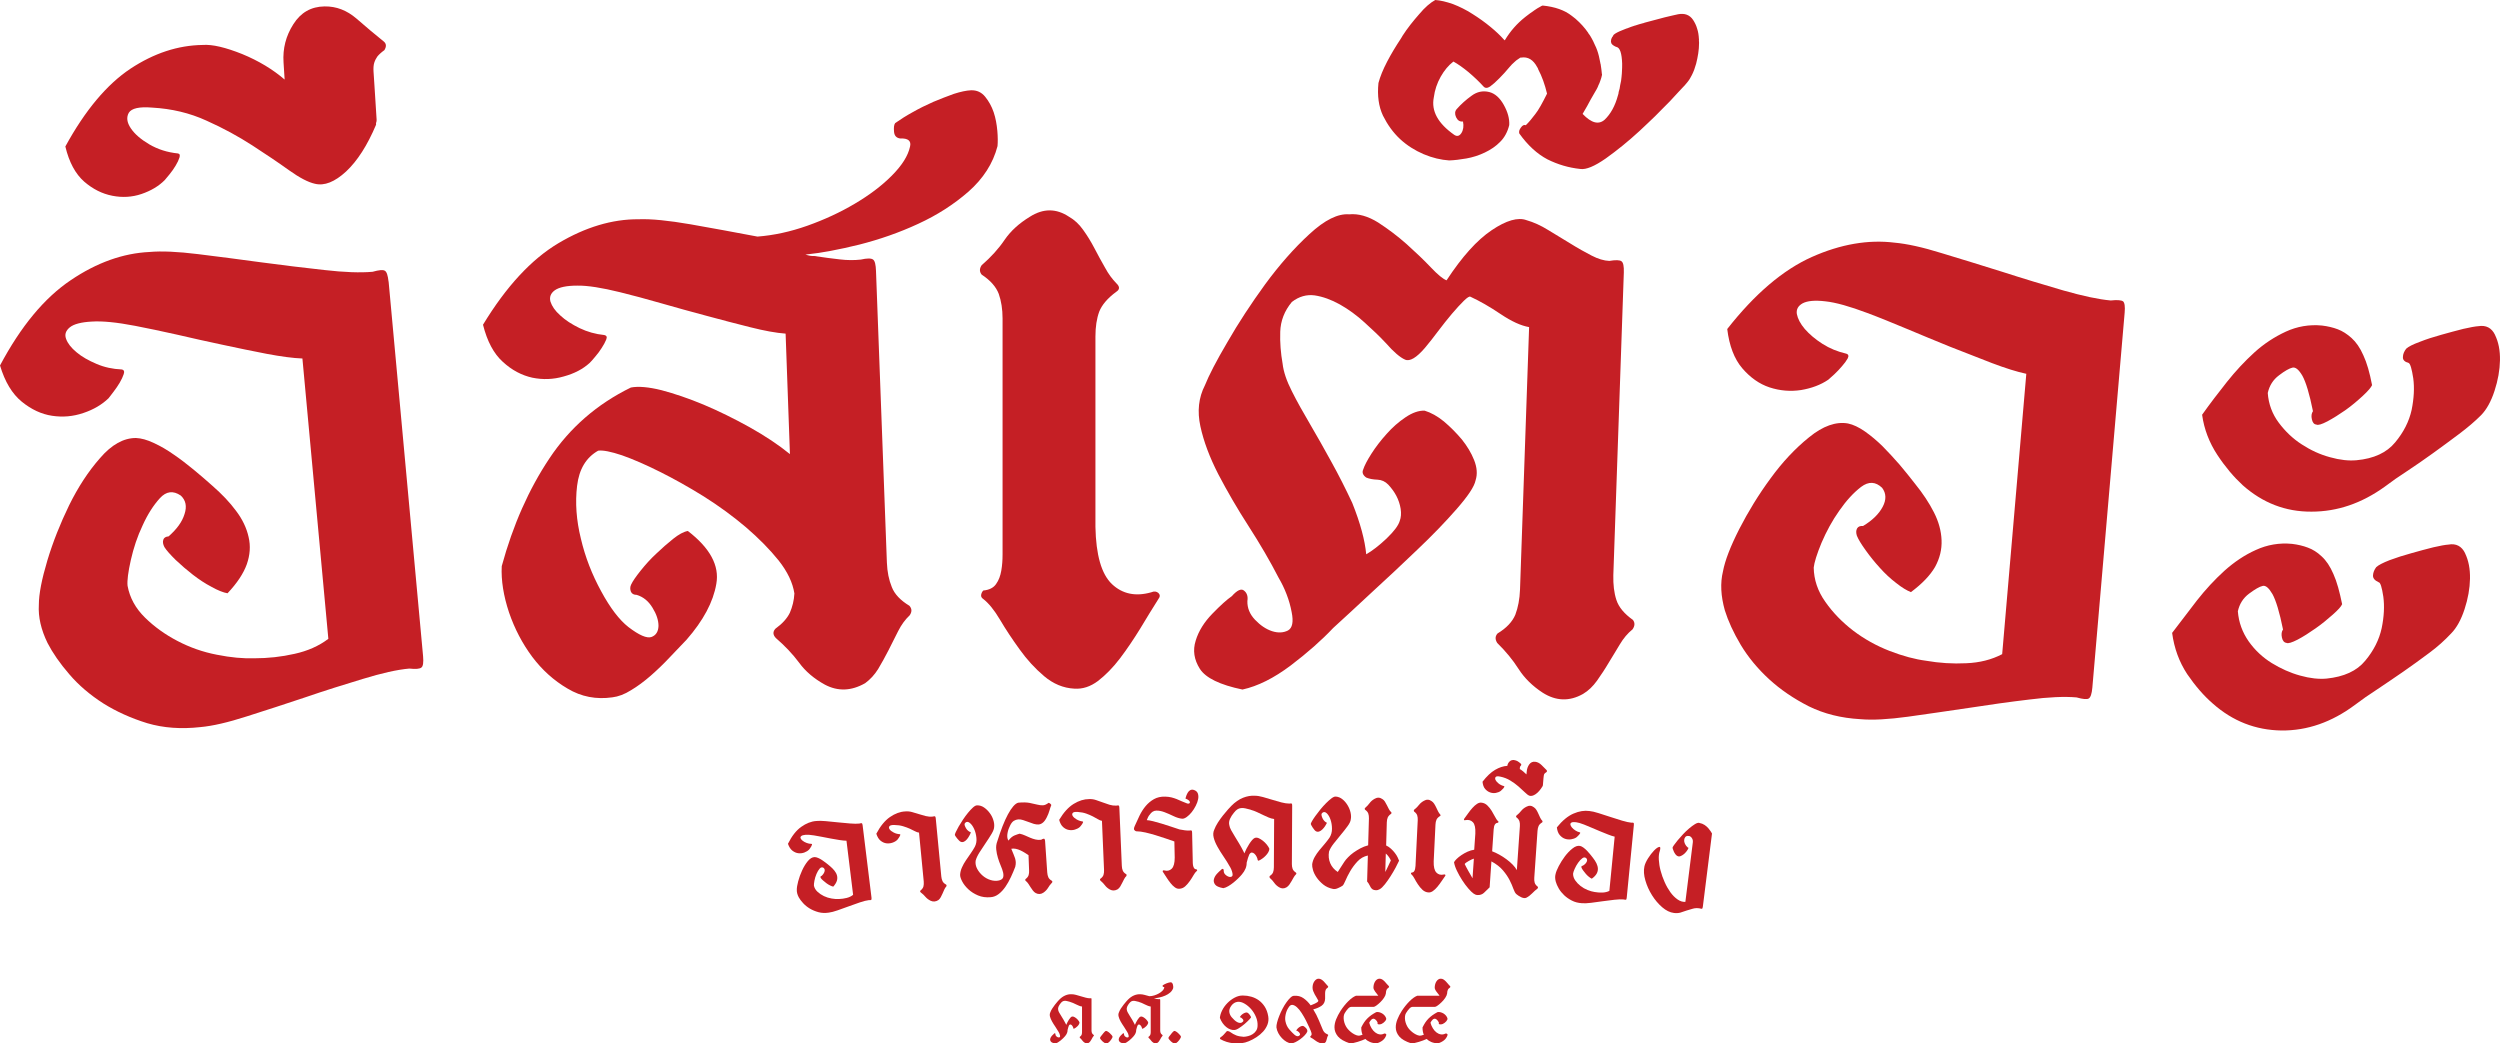 <svg width="115" height="48" viewBox="0 0 115 48" fill="none" xmlns="http://www.w3.org/2000/svg">
<g clip-path="url(#clip0_177_75)">
<path d="M17.873 12.953C17.84 12.665 17.79 12.501 17.699 12.452C17.615 12.402 17.432 12.42 17.139 12.502C16.58 12.552 15.837 12.527 14.912 12.42C13.986 12.322 13.017 12.198 12.007 12.066C10.998 11.927 10.029 11.804 9.104 11.689C8.178 11.575 7.435 11.541 6.877 11.591C5.667 11.648 4.457 12.075 3.255 12.888C2.045 13.701 0.961 15.006 0.001 16.812C0.226 17.568 0.561 18.117 1.002 18.478C1.436 18.831 1.903 19.053 2.396 19.126C2.888 19.2 3.364 19.159 3.84 18.996C4.307 18.84 4.691 18.61 4.991 18.322C5.033 18.265 5.117 18.166 5.225 18.018C5.334 17.879 5.425 17.739 5.509 17.6C5.592 17.461 5.651 17.329 5.692 17.207C5.734 17.083 5.701 17.01 5.592 16.994C5.192 16.978 4.8 16.895 4.441 16.74C4.074 16.584 3.765 16.411 3.523 16.206C3.273 16 3.114 15.795 3.04 15.589C2.965 15.384 3.023 15.212 3.214 15.055C3.398 14.907 3.74 14.818 4.215 14.793C4.699 14.76 5.367 14.825 6.218 14.989C6.793 15.097 7.427 15.236 8.136 15.392C8.837 15.556 9.538 15.711 10.239 15.86C10.941 16.015 11.616 16.147 12.276 16.278C12.935 16.401 13.477 16.475 13.911 16.491L15.104 29.386C14.67 29.715 14.152 29.944 13.553 30.076C12.944 30.215 12.326 30.281 11.709 30.281C11.2 30.297 10.624 30.249 9.974 30.117C9.331 29.994 8.731 29.781 8.163 29.484C7.596 29.189 7.095 28.828 6.669 28.409C6.235 27.982 5.968 27.497 5.868 26.947C5.843 26.709 5.894 26.315 6.019 25.757C6.144 25.207 6.319 24.674 6.562 24.165C6.796 23.648 7.063 23.237 7.354 22.917C7.646 22.597 7.963 22.556 8.313 22.794C8.547 23.007 8.606 23.294 8.488 23.648C8.379 24.009 8.129 24.345 7.754 24.674C7.62 24.683 7.538 24.74 7.512 24.829C7.479 24.928 7.496 25.035 7.563 25.166C7.655 25.314 7.83 25.51 8.08 25.757C8.331 25.995 8.598 26.225 8.873 26.438C9.149 26.651 9.432 26.84 9.732 26.996C10.024 27.16 10.275 27.258 10.466 27.291C10.908 26.823 11.2 26.379 11.351 25.961C11.501 25.534 11.534 25.116 11.434 24.698C11.342 24.287 11.151 23.884 10.858 23.499C10.575 23.113 10.208 22.727 9.765 22.341C9.498 22.103 9.214 21.857 8.906 21.603C8.606 21.356 8.297 21.118 7.996 20.913C7.696 20.7 7.387 20.52 7.078 20.379C6.769 20.231 6.493 20.157 6.252 20.148C5.685 20.148 5.133 20.452 4.599 21.076C4.056 21.692 3.589 22.414 3.18 23.243C2.772 24.081 2.437 24.927 2.179 25.779C1.921 26.641 1.787 27.323 1.787 27.823C1.754 28.381 1.887 28.964 2.188 29.58C2.422 30.032 2.755 30.516 3.189 31.017C3.623 31.526 4.148 31.969 4.75 32.355C5.351 32.732 6.026 33.036 6.769 33.266C7.52 33.488 8.33 33.545 9.214 33.447C9.774 33.397 10.482 33.234 11.351 32.954C12.219 32.682 13.103 32.388 14.021 32.084C14.931 31.771 15.823 31.492 16.691 31.23C17.55 30.967 18.268 30.803 18.828 30.754C19.127 30.787 19.311 30.77 19.387 30.704C19.462 30.647 19.487 30.474 19.462 30.188L17.876 12.95L17.873 12.953Z" fill="#C51F25"/>
<path d="M17.657 1.912C17.257 1.592 16.839 1.239 16.396 0.853C15.955 0.476 15.47 0.286 14.928 0.295C14.311 0.304 13.835 0.574 13.493 1.116C13.152 1.65 13.001 2.232 13.043 2.872L13.093 3.66C12.55 3.192 11.9 2.799 11.14 2.486C10.381 2.183 9.772 2.034 9.322 2.068C8.187 2.084 7.086 2.445 6.001 3.16C4.917 3.882 3.916 5.072 3.006 6.739C3.18 7.47 3.473 8.003 3.874 8.356C4.275 8.701 4.7 8.914 5.167 9.005C5.627 9.096 6.077 9.071 6.511 8.923C6.945 8.775 7.303 8.562 7.579 8.283C7.63 8.225 7.705 8.135 7.805 8.011C7.905 7.888 7.997 7.757 8.08 7.618C8.164 7.479 8.222 7.355 8.255 7.248C8.288 7.141 8.272 7.076 8.188 7.059C7.696 7.009 7.262 6.87 6.869 6.641C6.477 6.41 6.194 6.165 6.018 5.902C5.834 5.631 5.809 5.393 5.925 5.188C6.051 4.982 6.409 4.9 7.002 4.95C7.894 5 8.73 5.197 9.497 5.549C10.272 5.894 10.973 6.28 11.607 6.689C12.242 7.1 12.801 7.477 13.293 7.83C13.786 8.183 14.185 8.387 14.487 8.453C14.921 8.56 15.397 8.371 15.922 7.887C16.439 7.403 16.898 6.688 17.299 5.737C17.29 5.687 17.299 5.646 17.308 5.622C17.324 5.597 17.324 5.556 17.324 5.499L17.224 3.923C17.208 3.66 17.191 3.447 17.182 3.291C17.173 3.126 17.182 2.995 17.215 2.888C17.248 2.781 17.299 2.683 17.357 2.601C17.424 2.519 17.524 2.42 17.682 2.306C17.782 2.141 17.774 2.011 17.657 1.912Z" fill="#C51F25"/>
<path d="M45.876 6.008C45.85 5.72 45.801 5.441 45.709 5.163C45.616 4.891 45.483 4.653 45.316 4.448C45.149 4.243 44.933 4.144 44.666 4.153C44.45 4.162 44.19 4.219 43.881 4.317C43.581 4.424 43.264 4.548 42.93 4.687C42.596 4.835 42.279 4.991 41.978 5.163C41.678 5.327 41.411 5.499 41.177 5.663C41.119 5.745 41.11 5.876 41.126 6.065C41.143 6.246 41.235 6.344 41.402 6.369C41.778 6.353 41.927 6.483 41.861 6.746C41.769 7.173 41.486 7.616 41.019 8.084C40.552 8.553 39.983 8.98 39.316 9.373C38.65 9.768 37.923 10.104 37.139 10.383C36.354 10.661 35.587 10.826 34.844 10.883C33.785 10.678 32.758 10.497 31.756 10.317C30.755 10.145 29.962 10.063 29.369 10.086C28.168 10.078 26.933 10.447 25.689 11.186C24.438 11.932 23.286 13.18 22.218 14.937C22.41 15.7 22.71 16.266 23.128 16.643C23.545 17.029 24.003 17.267 24.488 17.374C24.972 17.473 25.456 17.456 25.932 17.317C26.416 17.185 26.808 16.981 27.117 16.701C27.175 16.651 27.258 16.552 27.375 16.413C27.491 16.282 27.591 16.142 27.675 16.011C27.767 15.871 27.833 15.748 27.884 15.625C27.934 15.502 27.909 15.436 27.8 15.412C27.391 15.371 27.015 15.264 26.657 15.092C26.307 14.92 26.007 14.731 25.773 14.51C25.531 14.297 25.389 14.082 25.322 13.877C25.264 13.664 25.331 13.491 25.522 13.352C25.722 13.212 26.065 13.139 26.549 13.139C27.032 13.13 27.691 13.237 28.526 13.443C29.102 13.582 29.727 13.755 30.421 13.952C31.113 14.149 31.807 14.345 32.499 14.527C33.191 14.716 33.859 14.888 34.51 15.052C35.16 15.217 35.703 15.315 36.138 15.347L36.337 20.889C35.812 20.462 35.195 20.051 34.477 19.649C33.768 19.255 33.067 18.91 32.366 18.614C31.674 18.326 31.022 18.105 30.43 17.949C29.838 17.801 29.362 17.76 29.02 17.826C27.46 18.589 26.208 19.681 25.274 21.085C24.331 22.497 23.597 24.147 23.08 26.043C23.047 26.699 23.163 27.413 23.414 28.169C23.672 28.925 24.031 29.606 24.482 30.213C24.932 30.812 25.475 31.305 26.109 31.675C26.736 32.052 27.428 32.184 28.171 32.077C28.438 32.045 28.73 31.938 29.03 31.748C29.33 31.568 29.631 31.346 29.931 31.084C30.231 30.821 30.523 30.542 30.807 30.238C31.09 29.943 31.35 29.672 31.583 29.425C32.351 28.547 32.809 27.694 32.951 26.856C33.102 26.018 32.658 25.206 31.641 24.425C31.449 24.458 31.223 24.581 30.965 24.787C30.707 24.992 30.448 25.221 30.189 25.468C29.922 25.714 29.688 25.977 29.472 26.247C29.256 26.518 29.105 26.731 29.03 26.895C28.98 27.003 28.98 27.108 29.021 27.215C29.063 27.314 29.154 27.364 29.288 27.364C29.588 27.454 29.831 27.651 30.015 27.955C30.198 28.25 30.291 28.53 30.291 28.793C30.282 29.055 30.174 29.227 29.965 29.302C29.757 29.375 29.398 29.22 28.906 28.843C28.488 28.514 28.072 27.972 27.655 27.201C27.237 26.437 26.921 25.633 26.721 24.779C26.512 23.934 26.453 23.121 26.546 22.349C26.638 21.577 26.964 21.044 27.514 20.732C27.73 20.699 28.099 20.773 28.615 20.945C29.124 21.125 29.709 21.379 30.35 21.7C30.993 22.02 31.669 22.398 32.37 22.833C33.071 23.276 33.714 23.744 34.314 24.254C34.906 24.763 35.407 25.272 35.816 25.78C36.225 26.297 36.467 26.806 36.542 27.299C36.526 27.619 36.45 27.915 36.334 28.185C36.208 28.448 35.983 28.694 35.674 28.916C35.541 29.055 35.549 29.204 35.691 29.351C36.108 29.712 36.459 30.081 36.759 30.483C37.051 30.886 37.451 31.222 37.943 31.493C38.545 31.813 39.162 31.788 39.796 31.427C40.03 31.255 40.23 31.041 40.397 30.771C40.556 30.5 40.715 30.221 40.864 29.926C41.015 29.622 41.164 29.327 41.315 29.031C41.465 28.735 41.64 28.497 41.849 28.3C41.958 28.135 41.949 27.996 41.832 27.865C41.424 27.619 41.148 27.331 41.023 27.004C40.888 26.675 40.814 26.307 40.797 25.88L40.296 12.467C40.287 12.179 40.245 11.998 40.162 11.941C40.078 11.875 39.886 11.875 39.595 11.941C39.303 11.974 38.977 11.974 38.627 11.932C38.276 11.891 37.884 11.842 37.459 11.777C37.35 11.786 37.208 11.761 37.05 11.711C37.776 11.637 38.602 11.481 39.528 11.252C40.462 11.014 41.364 10.701 42.231 10.299C43.107 9.897 43.875 9.404 44.551 8.814C45.227 8.215 45.677 7.525 45.886 6.721C45.902 6.541 45.902 6.303 45.877 6.007L45.876 6.008Z" fill="#C51F25"/>
<path d="M53.286 27.277C53.202 27.204 53.093 27.186 52.96 27.245C52.243 27.45 51.634 27.327 51.149 26.868C50.666 26.408 50.415 25.529 50.39 24.233V15.483C50.39 15.031 50.448 14.653 50.565 14.334C50.69 14.021 50.948 13.717 51.349 13.422C51.516 13.315 51.516 13.184 51.349 13.028C51.166 12.838 50.99 12.609 50.832 12.313C50.665 12.025 50.507 11.73 50.348 11.427C50.19 11.123 50.014 10.835 49.823 10.572C49.64 10.31 49.423 10.113 49.18 9.974C48.588 9.579 47.987 9.579 47.369 9.974C46.886 10.269 46.501 10.614 46.218 11.024C45.942 11.435 45.584 11.829 45.158 12.198C45.05 12.354 45.05 12.502 45.158 12.633C45.558 12.896 45.818 13.191 45.943 13.519C46.059 13.848 46.118 14.225 46.118 14.652V25.496C46.118 25.767 46.101 26.012 46.059 26.251C46.018 26.489 45.943 26.695 45.818 26.868C45.701 27.039 45.5 27.139 45.233 27.163C45.182 27.212 45.149 27.277 45.133 27.359C45.117 27.442 45.158 27.508 45.233 27.556C45.475 27.745 45.734 28.056 46.001 28.508C46.268 28.96 46.568 29.411 46.902 29.872C47.236 30.34 47.611 30.749 48.029 31.103C48.446 31.456 48.913 31.653 49.422 31.678C49.798 31.703 50.156 31.587 50.507 31.325C50.857 31.053 51.191 30.717 51.516 30.29C51.834 29.872 52.143 29.412 52.443 28.927C52.735 28.434 53.019 27.983 53.286 27.556C53.369 27.449 53.369 27.359 53.286 27.277Z" fill="#C51F25"/>
<path d="M75.114 28.516C74.721 28.237 74.463 27.933 74.354 27.597C74.246 27.268 74.204 26.891 74.213 26.464L74.696 12.534C74.705 12.247 74.671 12.075 74.587 12.018C74.513 11.96 74.32 11.952 74.028 12.002C73.786 11.993 73.51 11.911 73.21 11.755C72.91 11.599 72.584 11.419 72.242 11.205C71.9 10.999 71.558 10.786 71.216 10.581C70.874 10.368 70.54 10.22 70.222 10.129C69.83 9.981 69.288 10.138 68.62 10.588C67.944 11.04 67.252 11.811 66.542 12.895C66.384 12.838 66.142 12.641 65.816 12.297C65.498 11.96 65.124 11.607 64.706 11.23C64.288 10.86 63.854 10.533 63.396 10.236C62.937 9.949 62.486 9.818 62.061 9.859C61.552 9.818 60.943 10.113 60.233 10.77C59.525 11.419 58.849 12.191 58.197 13.077C57.554 13.963 56.971 14.85 56.462 15.736C55.944 16.614 55.603 17.28 55.427 17.723C55.135 18.29 55.068 18.922 55.218 19.611C55.369 20.308 55.643 21.038 56.044 21.819C56.453 22.599 56.913 23.395 57.438 24.208C57.956 25.012 58.422 25.809 58.822 26.588C58.948 26.801 59.073 27.048 59.182 27.335C59.291 27.614 59.365 27.886 59.416 28.156C59.508 28.608 59.449 28.887 59.249 29.001C59.04 29.108 58.798 29.124 58.515 29.034C58.239 28.943 57.981 28.771 57.73 28.508C57.489 28.254 57.371 27.967 57.38 27.647C57.413 27.441 57.363 27.277 57.229 27.171C57.104 27.057 56.911 27.146 56.662 27.425C56.437 27.581 56.145 27.843 55.77 28.229C55.394 28.615 55.136 29.026 55.002 29.469C54.86 29.913 54.927 30.347 55.194 30.767C55.461 31.185 56.12 31.505 57.154 31.719C57.863 31.563 58.598 31.194 59.374 30.611C60.142 30.028 60.793 29.453 61.327 28.887C61.794 28.46 62.386 27.918 63.087 27.262C63.796 26.613 64.497 25.957 65.189 25.293C65.882 24.636 66.492 24.004 67.008 23.413C67.525 22.821 67.818 22.387 67.876 22.099C67.969 21.812 67.943 21.5 67.809 21.163C67.676 20.827 67.484 20.514 67.242 20.211C66.992 19.916 66.724 19.644 66.424 19.39C66.125 19.144 65.823 18.979 65.532 18.89C65.265 18.881 64.973 18.981 64.656 19.194C64.339 19.406 64.048 19.662 63.788 19.957C63.521 20.252 63.287 20.555 63.087 20.868C62.887 21.18 62.762 21.426 62.704 21.606C62.646 21.737 62.695 21.86 62.846 21.967C62.98 22.024 63.154 22.058 63.371 22.066C63.554 22.074 63.721 22.148 63.863 22.296C64.005 22.451 64.13 22.616 64.23 22.805C64.33 22.994 64.397 23.198 64.43 23.404C64.463 23.617 64.447 23.806 64.388 23.962C64.33 24.167 64.13 24.437 63.779 24.775C63.429 25.103 63.12 25.341 62.846 25.497C62.787 24.857 62.578 24.069 62.203 23.133C61.903 22.493 61.585 21.86 61.243 21.245C60.902 20.622 60.576 20.046 60.259 19.505C59.941 18.963 59.658 18.463 59.425 17.995C59.183 17.519 59.041 17.099 59 16.731C58.916 16.256 58.874 15.762 58.891 15.262C58.907 14.761 59.083 14.302 59.425 13.891C59.75 13.637 60.109 13.538 60.477 13.588C60.852 13.645 61.236 13.784 61.636 14.006C62.028 14.227 62.411 14.506 62.771 14.835C63.138 15.164 63.463 15.475 63.747 15.779C64.106 16.189 64.406 16.444 64.631 16.542C64.848 16.64 65.156 16.46 65.549 16C65.749 15.762 65.949 15.507 66.157 15.228C66.374 14.941 66.583 14.678 66.791 14.432C67 14.185 67.184 13.988 67.334 13.84C67.493 13.685 67.593 13.619 67.643 13.651C68.069 13.848 68.528 14.11 69.029 14.448C69.53 14.784 69.963 14.982 70.339 15.047L69.921 27.113C69.905 27.564 69.829 27.949 69.705 28.278C69.571 28.598 69.296 28.894 68.887 29.139C68.771 29.271 68.771 29.411 68.871 29.574C69.263 29.96 69.588 30.353 69.855 30.773C70.122 31.191 70.498 31.561 70.965 31.865C71.574 32.251 72.192 32.275 72.818 31.922C73.069 31.774 73.277 31.568 73.461 31.314C73.644 31.052 73.828 30.78 73.995 30.494C74.17 30.215 74.337 29.927 74.513 29.64C74.68 29.361 74.872 29.131 75.097 28.95C75.206 28.794 75.214 28.646 75.114 28.516Z" fill="#C51F25"/>
<path d="M78.151 1.864C78.16 1.847 78.151 1.823 78.151 1.806C78.142 1.626 78.118 1.462 78.067 1.313C78.026 1.165 77.959 1.035 77.884 0.919C77.726 0.681 77.492 0.599 77.192 0.656C77.083 0.681 76.883 0.722 76.583 0.796C76.283 0.878 75.974 0.96 75.657 1.042C75.631 1.051 75.615 1.058 75.59 1.067H75.581C75.455 1.099 75.339 1.133 75.221 1.174H75.212C75.087 1.215 74.962 1.256 74.845 1.306H74.837C74.811 1.315 74.795 1.322 74.769 1.331C74.719 1.347 74.669 1.372 74.628 1.388C74.435 1.462 74.302 1.536 74.235 1.594C74.21 1.635 74.185 1.66 74.177 1.692L74.168 1.701C74.159 1.701 74.159 1.709 74.159 1.709C74.134 1.759 74.109 1.808 74.109 1.857C74.1 1.899 74.1 1.94 74.118 1.972V1.981C74.143 2.038 74.192 2.079 74.268 2.12C74.294 2.136 74.326 2.153 74.361 2.161C74.519 2.194 74.602 2.449 74.619 2.924C74.619 3.039 74.619 3.162 74.61 3.278C74.61 3.351 74.601 3.426 74.594 3.5V3.508C74.585 3.648 74.561 3.787 74.526 3.927C74.518 4.025 74.493 4.132 74.459 4.23C74.459 4.28 74.443 4.337 74.426 4.386C74.294 4.879 74.085 5.247 73.818 5.503C73.542 5.749 73.209 5.667 72.8 5.24C72.833 5.19 72.9 5.068 73.009 4.879C73.109 4.682 73.225 4.486 73.343 4.28C73.41 4.166 73.477 4.059 73.518 3.951V3.943C73.559 3.861 73.593 3.787 73.618 3.705C73.634 3.655 73.651 3.614 73.659 3.582C73.692 3.475 73.701 3.41 73.685 3.392C73.676 3.269 73.659 3.139 73.634 2.982V2.973C73.625 2.957 73.625 2.941 73.618 2.916V2.907C73.601 2.809 73.576 2.702 73.551 2.587C73.509 2.415 73.451 2.233 73.358 2.053C73.317 1.946 73.258 1.84 73.2 1.733C73.2 1.733 73.2 1.724 73.191 1.724C73.175 1.683 73.15 1.651 73.124 1.61C73.099 1.577 73.082 1.552 73.057 1.519V1.51C72.899 1.28 72.707 1.067 72.481 0.87L72.472 0.862C72.414 0.82 72.364 0.779 72.305 0.731C71.971 0.468 71.53 0.312 70.961 0.255C70.928 0.264 70.894 0.28 70.845 0.312C70.77 0.345 70.678 0.411 70.553 0.493L70.544 0.502C70.444 0.568 70.319 0.657 70.184 0.764C70.168 0.773 70.159 0.789 70.143 0.797C69.783 1.084 69.476 1.429 69.225 1.847C69.216 1.847 69.216 1.856 69.216 1.856C69.207 1.847 69.2 1.84 69.191 1.831C69.185 1.825 69.18 1.82 69.174 1.815C69.016 1.635 68.807 1.438 68.566 1.24C68.308 1.027 68.032 0.829 67.732 0.641C67.439 0.452 67.139 0.305 66.84 0.189C66.531 0.082 66.264 0.017 66.022 0C65.797 0.123 65.546 0.336 65.279 0.656C65.012 0.96 64.745 1.289 64.503 1.666V1.674C64.495 1.683 64.495 1.691 64.487 1.699C64.47 1.724 64.454 1.757 64.436 1.782C64.202 2.135 63.995 2.479 63.81 2.832C63.617 3.202 63.485 3.529 63.409 3.817C63.35 4.4 63.417 4.893 63.617 5.32C63.826 5.738 64.084 6.099 64.402 6.395C64.72 6.69 65.087 6.921 65.487 7.092C65.895 7.264 66.288 7.355 66.664 7.38C66.905 7.371 67.172 7.339 67.456 7.289C67.739 7.239 68.023 7.15 68.299 7.018C68.575 6.887 68.816 6.723 69.007 6.525C69.207 6.328 69.349 6.065 69.425 5.753C69.442 5.465 69.358 5.154 69.174 4.825C68.991 4.497 68.766 4.3 68.507 4.234C68.215 4.161 67.941 4.218 67.69 4.406C67.439 4.586 67.207 4.792 67.005 5.022C66.922 5.12 66.913 5.244 66.98 5.392C67.055 5.547 67.155 5.605 67.298 5.589C67.339 5.801 67.314 5.983 67.223 6.123C67.131 6.262 67.023 6.287 66.898 6.205C66.147 5.679 65.83 5.106 65.955 4.481C65.997 4.144 66.106 3.824 66.272 3.528C66.44 3.233 66.632 3.003 66.857 2.831C67.066 2.946 67.299 3.11 67.558 3.324C67.809 3.537 68.042 3.758 68.243 3.98C68.318 4.062 68.418 4.062 68.543 3.98C68.668 3.889 68.81 3.767 68.968 3.603C69.126 3.447 69.286 3.267 69.444 3.078C69.511 2.995 69.586 2.922 69.653 2.865L69.662 2.856C69.687 2.831 69.712 2.815 69.736 2.79L69.745 2.781C69.812 2.731 69.871 2.69 69.938 2.649H69.971C70.288 2.599 70.53 2.748 70.713 3.092C70.73 3.117 70.746 3.142 70.755 3.175V3.183C70.93 3.512 71.064 3.889 71.164 4.308C70.948 4.742 70.772 5.063 70.621 5.251C70.479 5.44 70.338 5.612 70.187 5.76C70.112 5.728 70.036 5.76 69.962 5.867C69.887 5.966 69.862 6.057 69.887 6.139C70.279 6.689 70.713 7.082 71.18 7.329C71.656 7.567 72.156 7.715 72.69 7.772C72.957 7.813 73.35 7.649 73.867 7.288C74.385 6.918 74.902 6.5 75.419 6.024C75.553 5.901 75.677 5.786 75.802 5.663C76.027 5.45 76.253 5.236 76.453 5.023C76.578 4.9 76.694 4.786 76.812 4.662C76.97 4.491 77.112 4.342 77.221 4.219C77.304 4.137 77.371 4.063 77.421 4.006C77.488 3.94 77.53 3.892 77.554 3.858C77.562 3.858 77.562 3.849 77.562 3.849C77.595 3.817 77.621 3.776 77.655 3.735C77.722 3.653 77.771 3.554 77.829 3.447C77.904 3.299 77.971 3.119 78.022 2.931C78.105 2.602 78.156 2.291 78.156 1.987V1.971C78.156 1.938 78.156 1.905 78.147 1.864H78.151Z" fill="#C51F25"/>
<path d="M97.661 13.863C97.586 13.806 97.394 13.789 97.094 13.822C96.534 13.772 95.809 13.616 94.916 13.362C94.023 13.1 93.088 12.821 92.12 12.508C91.152 12.204 90.218 11.917 89.325 11.647C88.432 11.368 87.706 11.212 87.147 11.162C85.946 11.014 84.676 11.229 83.35 11.819C82.024 12.41 80.721 13.518 79.453 15.135C79.546 15.907 79.779 16.515 80.146 16.942C80.513 17.369 80.93 17.664 81.397 17.819C81.873 17.975 82.356 18.016 82.849 17.942C83.332 17.86 83.75 17.705 84.1 17.467C84.159 17.417 84.251 17.335 84.384 17.213C84.509 17.09 84.635 16.966 84.734 16.843C84.843 16.72 84.927 16.605 84.993 16.49C85.051 16.375 85.034 16.3 84.925 16.268C84.533 16.177 84.166 16.03 83.832 15.816C83.498 15.603 83.231 15.373 83.022 15.135C82.813 14.889 82.697 14.66 82.655 14.445C82.622 14.232 82.713 14.068 82.922 13.952C83.139 13.838 83.481 13.804 83.965 13.861C84.441 13.911 85.084 14.092 85.892 14.396C86.443 14.601 87.044 14.848 87.711 15.126C88.37 15.405 89.037 15.677 89.697 15.947C90.364 16.209 91.007 16.463 91.633 16.703C92.259 16.94 92.785 17.105 93.21 17.195L92.1 30.091C91.617 30.345 91.065 30.484 90.448 30.509C89.822 30.541 89.206 30.5 88.596 30.394C88.094 30.328 87.536 30.181 86.919 29.942C86.31 29.705 85.751 29.392 85.242 29.006C84.741 28.62 84.308 28.177 83.965 27.684C83.614 27.191 83.44 26.666 83.431 26.108C83.456 25.878 83.573 25.492 83.79 24.968C84.016 24.442 84.283 23.949 84.608 23.49C84.933 23.022 85.267 22.661 85.609 22.398C85.96 22.135 86.276 22.152 86.577 22.439C86.769 22.693 86.777 22.989 86.602 23.317C86.428 23.645 86.126 23.941 85.701 24.195C85.568 24.186 85.476 24.22 85.425 24.309C85.375 24.4 85.375 24.515 85.417 24.645C85.484 24.81 85.617 25.031 85.825 25.319C86.025 25.598 86.243 25.869 86.476 26.123C86.71 26.386 86.959 26.616 87.226 26.82C87.493 27.033 87.719 27.165 87.902 27.238C88.42 26.852 88.787 26.467 89.012 26.081C89.228 25.686 89.33 25.276 89.312 24.849C89.296 24.422 89.178 23.995 88.961 23.568C88.745 23.141 88.453 22.698 88.086 22.246C87.869 21.959 87.626 21.671 87.377 21.369C87.119 21.073 86.859 20.793 86.601 20.531C86.334 20.268 86.067 20.046 85.791 19.85C85.508 19.653 85.248 19.53 85.007 19.48C84.456 19.382 83.855 19.595 83.221 20.112C82.578 20.629 81.986 21.262 81.444 22.008C80.894 22.755 80.418 23.535 80.009 24.331C79.6 25.136 79.35 25.784 79.258 26.277C79.124 26.828 79.159 27.418 79.342 28.075C79.493 28.559 79.734 29.093 80.076 29.667C80.418 30.234 80.852 30.759 81.378 31.243C81.896 31.719 82.513 32.139 83.206 32.491C83.907 32.836 84.691 33.032 85.576 33.082C86.143 33.132 86.869 33.091 87.77 32.968C88.671 32.844 89.598 32.705 90.55 32.566C91.509 32.417 92.435 32.287 93.336 32.18C94.229 32.065 94.964 32.032 95.522 32.081C95.814 32.163 95.998 32.18 96.081 32.131C96.165 32.083 96.223 31.918 96.248 31.631L97.734 14.384C97.759 14.097 97.734 13.925 97.659 13.859L97.661 13.863Z" fill="#C51F25"/>
<path d="M113.398 25.454C113.24 25.125 112.98 24.985 112.622 25.052C112.489 25.06 112.255 25.101 111.937 25.175C111.612 25.257 111.278 25.346 110.927 25.446C110.568 25.544 110.235 25.651 109.926 25.766C109.609 25.889 109.409 25.996 109.309 26.086C109.216 26.209 109.167 26.332 109.158 26.463C109.149 26.603 109.242 26.701 109.416 26.783C109.5 26.792 109.567 27.014 109.633 27.448C109.691 27.883 109.666 28.367 109.558 28.892C109.442 29.426 109.191 29.927 108.799 30.395C108.415 30.863 107.823 31.133 107.022 31.215C106.671 31.247 106.263 31.206 105.803 31.076C105.353 30.953 104.919 30.756 104.501 30.501C104.092 30.247 103.733 29.918 103.442 29.507C103.149 29.089 102.982 28.629 102.941 28.12C103.015 27.784 103.182 27.513 103.458 27.307C103.734 27.102 103.934 26.987 104.076 26.954C104.218 26.913 104.368 27.045 104.535 27.331C104.693 27.619 104.86 28.16 105.019 28.957C104.952 29.048 104.935 29.178 104.968 29.327C105.001 29.475 105.068 29.557 105.177 29.573C105.251 29.614 105.427 29.557 105.686 29.425C105.953 29.285 106.22 29.113 106.512 28.908C106.795 28.712 107.055 28.497 107.304 28.276C107.555 28.054 107.696 27.899 107.738 27.792C107.622 27.225 107.497 26.757 107.337 26.405C107.186 26.051 107.003 25.781 106.794 25.592C106.594 25.402 106.385 25.272 106.16 25.19C105.944 25.108 105.701 25.05 105.434 25.018C104.849 24.961 104.291 25.059 103.773 25.297C103.256 25.527 102.772 25.854 102.322 26.257C101.871 26.667 101.454 27.118 101.054 27.627C100.661 28.136 100.285 28.628 99.918 29.113C100.011 29.818 100.244 30.451 100.611 31.009C100.987 31.559 101.379 32.009 101.788 32.363C102.705 33.176 103.757 33.586 104.95 33.603C106.144 33.612 107.261 33.217 108.322 32.429C108.622 32.199 108.965 31.961 109.357 31.707C109.74 31.453 110.133 31.182 110.541 30.903C110.941 30.624 111.343 30.336 111.735 30.041C112.127 29.754 112.461 29.45 112.752 29.139C113.003 28.885 113.212 28.506 113.37 28.022C113.528 27.538 113.612 27.07 113.62 26.619C113.629 26.168 113.553 25.782 113.395 25.454H113.398ZM114.773 15.407C114.615 15.078 114.356 14.947 113.998 15.005C113.863 15.014 113.631 15.055 113.313 15.128C112.988 15.21 112.654 15.3 112.303 15.399C111.944 15.498 111.611 15.605 111.302 15.728C110.984 15.843 110.784 15.95 110.684 16.041C110.592 16.164 110.534 16.287 110.534 16.427C110.525 16.557 110.617 16.648 110.801 16.698C110.876 16.739 110.943 16.969 111.01 17.404C111.068 17.838 111.043 18.323 110.935 18.857C110.819 19.382 110.568 19.883 110.176 20.351C109.792 20.819 109.2 21.098 108.399 21.171C108.048 21.203 107.64 21.162 107.18 21.032C106.721 20.908 106.296 20.712 105.878 20.44C105.469 20.177 105.119 19.841 104.819 19.439C104.526 19.046 104.352 18.585 104.317 18.077C104.392 17.741 104.559 17.47 104.835 17.264C105.102 17.059 105.311 16.944 105.453 16.911C105.594 16.878 105.745 17.002 105.912 17.288C106.07 17.576 106.237 18.117 106.396 18.914C106.328 19.012 106.312 19.136 106.345 19.284C106.378 19.439 106.445 19.521 106.554 19.53C106.628 19.571 106.795 19.521 107.062 19.382C107.321 19.243 107.597 19.07 107.88 18.873C108.172 18.667 108.431 18.446 108.681 18.217C108.932 17.986 109.073 17.815 109.115 17.716C109.006 17.141 108.873 16.682 108.715 16.346C108.565 16.001 108.381 15.738 108.172 15.549C107.972 15.368 107.755 15.229 107.538 15.147C107.322 15.065 107.079 15.007 106.812 14.975C106.227 14.918 105.669 15.016 105.151 15.254C104.634 15.492 104.142 15.812 103.7 16.214C103.249 16.624 102.832 17.075 102.439 17.568C102.047 18.061 101.664 18.562 101.297 19.078C101.389 19.752 101.631 20.367 101.998 20.926C102.365 21.483 102.757 21.944 103.166 22.321C104.083 23.134 105.135 23.544 106.328 23.536C107.522 23.536 108.639 23.15 109.7 22.387C110 22.157 110.343 21.919 110.735 21.665C111.119 21.411 111.511 21.14 111.92 20.845C112.328 20.55 112.721 20.262 113.113 19.967C113.505 19.672 113.847 19.384 114.131 19.097C114.381 18.843 114.59 18.465 114.748 17.98C114.906 17.496 114.99 17.028 114.999 16.577C115.008 16.125 114.932 15.739 114.773 15.412V15.407Z" fill="#C51F25"/>
<path d="M37.89 39.924C37.822 39.881 37.76 39.891 37.706 39.954C37.65 40.018 37.602 40.099 37.559 40.2C37.516 40.3 37.484 40.404 37.464 40.512C37.444 40.62 37.436 40.696 37.441 40.742C37.464 40.848 37.518 40.94 37.604 41.02C37.69 41.1 37.788 41.167 37.899 41.22C38.011 41.274 38.128 41.311 38.255 41.332C38.38 41.354 38.493 41.361 38.591 41.355C38.712 41.351 38.829 41.334 38.947 41.305C39.065 41.276 39.162 41.228 39.243 41.162L38.938 38.673C38.855 38.673 38.748 38.662 38.62 38.642C38.493 38.621 38.36 38.599 38.223 38.574C38.086 38.549 37.95 38.523 37.813 38.495C37.676 38.468 37.551 38.445 37.44 38.428C37.274 38.402 37.145 38.392 37.053 38.401C36.959 38.409 36.894 38.428 36.859 38.458C36.823 38.488 36.813 38.523 36.828 38.561C36.844 38.601 36.875 38.64 36.925 38.677C36.974 38.714 37.033 38.748 37.106 38.775C37.176 38.803 37.252 38.818 37.331 38.818C37.352 38.82 37.359 38.834 37.351 38.858C37.344 38.881 37.332 38.907 37.318 38.935C37.303 38.962 37.285 38.989 37.265 39.018C37.245 39.047 37.231 39.065 37.221 39.077C37.165 39.135 37.092 39.181 37.002 39.215C36.912 39.248 36.82 39.26 36.723 39.248C36.627 39.237 36.536 39.197 36.45 39.13C36.364 39.063 36.296 38.958 36.246 38.815C36.422 38.459 36.625 38.2 36.854 38.037C37.083 37.874 37.313 37.783 37.546 37.766C37.655 37.753 37.798 37.756 37.979 37.772C38.16 37.788 38.347 37.808 38.543 37.828C38.739 37.849 38.927 37.867 39.106 37.88C39.286 37.895 39.43 37.896 39.538 37.883C39.594 37.865 39.629 37.861 39.646 37.87C39.662 37.879 39.675 37.911 39.681 37.966L40.089 41.291C40.095 41.347 40.091 41.381 40.077 41.393C40.063 41.406 40.026 41.41 39.968 41.406C39.861 41.418 39.723 41.453 39.557 41.509C39.391 41.565 39.22 41.625 39.046 41.69C38.87 41.755 38.7 41.816 38.534 41.874C38.369 41.932 38.232 41.967 38.123 41.981C37.954 42.006 37.795 42 37.65 41.96C37.504 41.921 37.371 41.865 37.252 41.794C37.133 41.723 37.031 41.64 36.944 41.545C36.856 41.451 36.789 41.359 36.741 41.273C36.68 41.157 36.65 41.044 36.653 40.935C36.651 40.838 36.673 40.705 36.717 40.538C36.761 40.371 36.821 40.206 36.896 40.043C36.97 39.88 37.057 39.736 37.157 39.614C37.258 39.492 37.362 39.429 37.471 39.426C37.518 39.426 37.573 39.439 37.633 39.465C37.694 39.491 37.755 39.523 37.814 39.563C37.874 39.603 37.935 39.645 37.995 39.693C38.056 39.74 38.113 39.786 38.165 39.831C38.252 39.903 38.326 39.975 38.384 40.049C38.443 40.122 38.483 40.198 38.503 40.278C38.523 40.358 38.52 40.44 38.494 40.522C38.467 40.605 38.413 40.693 38.331 40.785C38.293 40.778 38.246 40.761 38.186 40.732C38.127 40.704 38.071 40.669 38.017 40.629C37.962 40.589 37.91 40.547 37.86 40.501C37.809 40.456 37.775 40.419 37.756 40.39C37.742 40.366 37.738 40.344 37.745 40.325C37.75 40.307 37.766 40.295 37.792 40.293C37.862 40.228 37.908 40.161 37.928 40.091C37.949 40.022 37.935 39.967 37.888 39.926L37.89 39.924Z" fill="#C51F25"/>
<path d="M41.393 38.373C41.415 38.377 41.421 38.389 41.412 38.414C41.403 38.438 41.392 38.464 41.377 38.49C41.362 38.517 41.343 38.545 41.322 38.572C41.301 38.6 41.287 38.62 41.277 38.631C41.22 38.688 41.145 38.732 41.054 38.763C40.963 38.794 40.871 38.804 40.776 38.793C40.681 38.781 40.591 38.74 40.506 38.672C40.421 38.603 40.357 38.496 40.311 38.351C40.497 37.999 40.706 37.744 40.938 37.584C41.171 37.423 41.403 37.337 41.636 37.326C41.745 37.316 41.851 37.326 41.956 37.355C42.062 37.383 42.165 37.414 42.27 37.449C42.375 37.483 42.479 37.513 42.584 37.539C42.688 37.565 42.794 37.574 42.903 37.563C42.959 37.548 42.995 37.544 43.012 37.553C43.028 37.561 43.04 37.594 43.045 37.65L43.3 40.32C43.308 40.401 43.327 40.473 43.356 40.534C43.385 40.595 43.441 40.649 43.523 40.692C43.546 40.716 43.548 40.743 43.531 40.776C43.493 40.816 43.461 40.864 43.436 40.923C43.411 40.981 43.385 41.041 43.359 41.099C43.333 41.158 43.306 41.215 43.276 41.269C43.247 41.322 43.212 41.367 43.168 41.402C43.05 41.479 42.931 41.49 42.811 41.436C42.712 41.388 42.632 41.327 42.57 41.254C42.508 41.18 42.435 41.111 42.35 41.047C42.321 41.019 42.318 40.991 42.343 40.964C42.416 40.905 42.46 40.844 42.478 40.778C42.494 40.712 42.499 40.636 42.492 40.55L42.275 38.3C42.217 38.295 42.154 38.273 42.086 38.236C42.017 38.199 41.938 38.16 41.848 38.119C41.758 38.079 41.655 38.041 41.539 38.006C41.424 37.971 41.292 37.952 41.147 37.95C41.016 37.946 40.938 37.967 40.91 38.011C40.882 38.054 40.887 38.102 40.924 38.151C40.959 38.203 41.021 38.25 41.11 38.296C41.198 38.342 41.291 38.368 41.392 38.373H41.393Z" fill="#C51F25"/>
<path d="M46.701 39.875C46.644 40.026 46.578 40.183 46.502 40.345C46.426 40.507 46.344 40.654 46.252 40.788C46.159 40.923 46.057 41.035 45.943 41.123C45.829 41.212 45.705 41.261 45.571 41.271C45.358 41.29 45.166 41.264 44.991 41.191C44.817 41.117 44.669 41.024 44.546 40.909C44.423 40.795 44.329 40.675 44.264 40.552C44.198 40.429 44.165 40.325 44.165 40.243C44.172 40.125 44.2 40.01 44.251 39.9C44.3 39.789 44.361 39.68 44.432 39.576C44.503 39.471 44.575 39.367 44.648 39.262C44.722 39.157 44.786 39.054 44.842 38.953C44.907 38.826 44.931 38.688 44.915 38.538C44.9 38.388 44.865 38.251 44.809 38.129C44.753 38.007 44.688 37.916 44.61 37.854C44.533 37.793 44.465 37.789 44.407 37.844C44.372 37.876 44.362 37.917 44.376 37.965C44.39 38.012 44.412 38.059 44.441 38.107C44.47 38.154 44.504 38.193 44.543 38.222C44.581 38.254 44.609 38.269 44.624 38.267C44.651 38.271 44.66 38.286 44.651 38.312C44.638 38.349 44.617 38.396 44.586 38.45C44.556 38.505 44.52 38.559 44.48 38.607C44.438 38.656 44.394 38.692 44.347 38.715C44.299 38.739 44.251 38.743 44.203 38.725C44.176 38.717 44.147 38.697 44.117 38.666C44.086 38.635 44.056 38.602 44.028 38.567C44 38.534 43.975 38.5 43.955 38.469C43.935 38.437 43.924 38.418 43.924 38.413C43.918 38.398 43.931 38.355 43.962 38.283C43.994 38.213 44.038 38.127 44.096 38.025C44.155 37.924 44.222 37.817 44.297 37.703C44.371 37.59 44.45 37.486 44.529 37.388C44.609 37.291 44.685 37.209 44.758 37.143C44.832 37.077 44.895 37.045 44.947 37.046C45.061 37.044 45.167 37.076 45.266 37.144C45.365 37.212 45.451 37.296 45.525 37.396C45.6 37.495 45.656 37.602 45.691 37.716C45.728 37.829 45.74 37.931 45.732 38.025C45.732 38.112 45.694 38.221 45.614 38.355C45.534 38.488 45.446 38.627 45.346 38.772C45.246 38.916 45.151 39.062 45.06 39.206C44.968 39.35 44.908 39.48 44.879 39.594C44.862 39.724 44.886 39.848 44.952 39.97C45.018 40.091 45.104 40.197 45.212 40.288C45.319 40.377 45.439 40.444 45.572 40.483C45.705 40.523 45.833 40.529 45.956 40.501C46.058 40.473 46.12 40.429 46.142 40.365C46.163 40.302 46.163 40.224 46.142 40.131C46.12 40.038 46.084 39.934 46.034 39.82C45.985 39.705 45.942 39.586 45.904 39.46C45.866 39.334 45.84 39.207 45.827 39.077C45.813 38.947 45.829 38.819 45.878 38.693C45.956 38.448 46.034 38.219 46.116 38.008C46.199 37.798 46.281 37.616 46.364 37.462C46.448 37.307 46.53 37.183 46.612 37.088C46.695 36.994 46.772 36.938 46.843 36.923C47.055 36.904 47.229 36.908 47.363 36.934C47.497 36.961 47.612 36.986 47.708 37.011C47.803 37.036 47.892 37.046 47.973 37.044C48.053 37.041 48.14 37.002 48.235 36.93C48.261 36.934 48.291 36.95 48.324 36.979C48.356 37.008 48.367 37.032 48.353 37.053C48.33 37.106 48.304 37.183 48.275 37.285C48.246 37.387 48.206 37.488 48.155 37.589C48.101 37.7 48.042 37.782 47.98 37.835C47.919 37.888 47.854 37.917 47.784 37.925C47.715 37.932 47.638 37.922 47.555 37.898C47.473 37.873 47.381 37.84 47.279 37.8C47.21 37.774 47.136 37.748 47.059 37.723C46.982 37.697 46.909 37.687 46.838 37.692C46.768 37.697 46.7 37.72 46.635 37.759C46.571 37.799 46.513 37.873 46.463 37.978C46.44 38.021 46.418 38.073 46.396 38.133C46.374 38.193 46.358 38.255 46.347 38.317C46.335 38.379 46.331 38.442 46.335 38.503C46.339 38.564 46.357 38.62 46.386 38.668C46.482 38.544 46.578 38.464 46.675 38.427C46.771 38.389 46.847 38.364 46.904 38.349C46.993 38.369 47.077 38.397 47.155 38.433C47.233 38.469 47.311 38.503 47.389 38.536C47.467 38.57 47.548 38.596 47.629 38.616C47.711 38.636 47.798 38.641 47.891 38.63C47.935 38.601 47.977 38.585 48.012 38.58C48.049 38.575 48.069 38.616 48.075 38.702L48.173 40.132C48.179 40.219 48.196 40.293 48.224 40.355C48.251 40.417 48.306 40.471 48.387 40.517C48.415 40.546 48.416 40.574 48.392 40.602C48.318 40.679 48.258 40.757 48.21 40.841C48.16 40.923 48.091 40.996 48.002 41.059C47.887 41.138 47.768 41.146 47.644 41.082C47.596 41.055 47.553 41.016 47.515 40.968C47.477 40.919 47.441 40.868 47.407 40.813C47.372 40.76 47.338 40.705 47.302 40.651C47.267 40.598 47.227 40.554 47.183 40.521C47.155 40.497 47.154 40.468 47.177 40.436C47.252 40.38 47.297 40.319 47.317 40.254C47.336 40.188 47.343 40.116 47.338 40.034C47.331 39.932 47.326 39.816 47.325 39.685C47.324 39.555 47.32 39.439 47.312 39.337C47.268 39.309 47.214 39.275 47.149 39.232C47.084 39.19 47.015 39.153 46.943 39.119C46.869 39.085 46.797 39.06 46.723 39.045C46.648 39.031 46.581 39.029 46.519 39.044C46.557 39.139 46.591 39.221 46.621 39.291C46.652 39.36 46.676 39.424 46.693 39.481C46.71 39.54 46.721 39.598 46.725 39.659C46.729 39.72 46.721 39.792 46.701 39.876V39.875Z" fill="#C51F25"/>
<path d="M49.802 37.79C49.823 37.794 49.828 37.807 49.819 37.831C49.81 37.855 49.797 37.88 49.78 37.906C49.764 37.932 49.743 37.958 49.721 37.985C49.699 38.011 49.683 38.03 49.673 38.041C49.613 38.095 49.536 38.135 49.444 38.162C49.351 38.19 49.258 38.194 49.164 38.177C49.069 38.161 48.982 38.115 48.901 38.043C48.82 37.969 48.76 37.859 48.722 37.713C48.926 37.371 49.149 37.127 49.389 36.979C49.63 36.831 49.867 36.758 50.1 36.758C50.209 36.753 50.316 36.768 50.418 36.803C50.52 36.837 50.624 36.873 50.727 36.912C50.829 36.951 50.933 36.987 51.036 37.018C51.138 37.049 51.244 37.063 51.353 37.059C51.41 37.047 51.447 37.045 51.462 37.054C51.478 37.064 51.487 37.096 51.49 37.152L51.604 39.833C51.608 39.915 51.621 39.987 51.648 40.049C51.675 40.113 51.727 40.168 51.808 40.215C51.829 40.24 51.83 40.267 51.811 40.3C51.771 40.337 51.737 40.384 51.708 40.442C51.678 40.499 51.651 40.556 51.621 40.613C51.592 40.671 51.562 40.725 51.532 40.778C51.5 40.83 51.461 40.872 51.416 40.905C51.295 40.976 51.175 40.981 51.058 40.92C50.962 40.867 50.886 40.803 50.828 40.725C50.77 40.648 50.7 40.576 50.62 40.508C50.593 40.478 50.591 40.45 50.617 40.423C50.693 40.368 50.741 40.31 50.761 40.245C50.781 40.18 50.79 40.104 50.786 40.017L50.69 37.758C50.632 37.75 50.571 37.725 50.504 37.684C50.437 37.643 50.36 37.601 50.273 37.556C50.185 37.511 50.084 37.467 49.97 37.426C49.856 37.385 49.727 37.36 49.581 37.35C49.451 37.34 49.371 37.357 49.342 37.399C49.313 37.441 49.314 37.489 49.349 37.541C49.382 37.593 49.441 37.644 49.527 37.695C49.613 37.745 49.706 37.776 49.804 37.787L49.802 37.79Z" fill="#C51F25"/>
<path d="M54.037 39.45L54.021 38.707C53.895 38.663 53.759 38.617 53.612 38.566C53.465 38.515 53.313 38.467 53.156 38.419C52.999 38.372 52.845 38.33 52.694 38.295C52.543 38.26 52.4 38.241 52.264 38.239C52.238 38.234 52.21 38.216 52.181 38.183C52.152 38.15 52.157 38.091 52.196 38.002C52.266 37.843 52.34 37.681 52.419 37.518C52.498 37.355 52.592 37.209 52.701 37.078C52.81 36.949 52.938 36.842 53.083 36.76C53.23 36.678 53.401 36.639 53.599 36.645C53.708 36.648 53.806 36.66 53.889 36.681C53.973 36.703 54.051 36.727 54.125 36.757C54.198 36.787 54.274 36.819 54.352 36.856C54.431 36.892 54.518 36.928 54.612 36.961C54.648 36.971 54.679 36.97 54.702 36.959C54.724 36.948 54.736 36.93 54.736 36.904C54.736 36.879 54.719 36.851 54.688 36.821C54.656 36.791 54.603 36.761 54.53 36.732C54.54 36.691 54.554 36.645 54.574 36.593C54.594 36.542 54.617 36.493 54.645 36.45C54.673 36.406 54.708 36.371 54.751 36.348C54.794 36.324 54.845 36.319 54.903 36.333C55.002 36.361 55.067 36.415 55.098 36.493C55.128 36.572 55.133 36.66 55.115 36.757C55.098 36.854 55.06 36.958 55.005 37.066C54.951 37.174 54.888 37.273 54.817 37.361C54.746 37.449 54.671 37.523 54.592 37.58C54.512 37.637 54.441 37.665 54.379 37.661C54.254 37.649 54.121 37.608 53.979 37.539C53.837 37.471 53.699 37.411 53.566 37.36C53.432 37.309 53.306 37.285 53.187 37.288C53.068 37.29 52.965 37.356 52.879 37.486C52.859 37.502 52.835 37.539 52.807 37.598C52.779 37.657 52.762 37.7 52.752 37.726C52.825 37.73 52.922 37.747 53.045 37.777C53.168 37.807 53.299 37.844 53.441 37.888C53.583 37.931 53.725 37.976 53.869 38.025C54.013 38.073 54.142 38.115 54.258 38.154C54.44 38.191 54.589 38.209 54.703 38.206C54.76 38.195 54.797 38.194 54.812 38.204C54.827 38.214 54.836 38.248 54.837 38.303L54.865 39.537C54.865 39.578 54.866 39.624 54.867 39.675C54.867 39.726 54.874 39.775 54.883 39.821C54.892 39.867 54.908 39.906 54.932 39.939C54.956 39.972 54.994 39.99 55.046 39.994C55.061 40.004 55.07 40.017 55.07 40.032C55.07 40.046 55.062 40.06 55.047 40.07C55.002 40.106 54.953 40.17 54.903 40.257C54.853 40.345 54.797 40.435 54.733 40.525C54.67 40.615 54.6 40.696 54.525 40.766C54.449 40.837 54.359 40.876 54.255 40.883C54.181 40.889 54.112 40.868 54.044 40.818C53.975 40.769 53.908 40.704 53.845 40.623C53.78 40.543 53.72 40.456 53.66 40.363C53.601 40.269 53.545 40.182 53.49 40.101C53.479 40.081 53.48 40.063 53.493 40.048C53.506 40.033 53.527 40.029 53.559 40.039C53.694 40.078 53.808 40.05 53.901 39.959C53.992 39.868 54.037 39.697 54.037 39.446V39.45Z" fill="#C51F25"/>
<path d="M57.532 37.246C57.438 37.22 57.356 37.199 57.282 37.184C57.21 37.168 57.143 37.164 57.084 37.172C57.024 37.179 56.967 37.199 56.915 37.233C56.863 37.266 56.809 37.32 56.751 37.397C56.682 37.478 56.627 37.567 56.582 37.664C56.538 37.762 56.525 37.856 56.546 37.948C56.556 38.02 56.585 38.1 56.634 38.19C56.684 38.279 56.739 38.375 56.804 38.479C56.868 38.581 56.935 38.692 57.005 38.81C57.075 38.928 57.141 39.048 57.203 39.171C57.213 39.186 57.219 39.201 57.221 39.213C57.224 39.226 57.23 39.241 57.24 39.255C57.267 39.19 57.3 39.117 57.339 39.041C57.378 38.965 57.42 38.892 57.464 38.824C57.509 38.755 57.553 38.695 57.597 38.644C57.642 38.593 57.682 38.561 57.719 38.545C57.776 38.525 57.838 38.529 57.902 38.557C57.967 38.586 58.031 38.626 58.096 38.677C58.16 38.728 58.219 38.786 58.271 38.85C58.322 38.914 58.36 38.974 58.387 39.03C58.392 39.086 58.377 39.144 58.343 39.202C58.309 39.261 58.267 39.315 58.217 39.366C58.168 39.417 58.115 39.462 58.06 39.499C58.006 39.538 57.959 39.564 57.924 39.579C57.897 39.599 57.874 39.594 57.854 39.563C57.849 39.517 57.833 39.466 57.805 39.41C57.777 39.354 57.743 39.308 57.704 39.272C57.664 39.236 57.625 39.218 57.583 39.217C57.542 39.217 57.502 39.247 57.466 39.308C57.45 39.339 57.43 39.392 57.406 39.468C57.382 39.544 57.362 39.617 57.347 39.682C57.35 39.867 57.277 40.047 57.125 40.225C57.078 40.281 57.022 40.342 56.953 40.408C56.885 40.474 56.814 40.538 56.738 40.599C56.662 40.66 56.584 40.715 56.504 40.762C56.423 40.81 56.346 40.842 56.274 40.856C56.071 40.82 55.943 40.762 55.889 40.682C55.834 40.602 55.819 40.52 55.843 40.433C55.867 40.346 55.914 40.265 55.985 40.189C56.056 40.113 56.112 40.06 56.153 40.029C56.2 39.973 56.237 39.955 56.262 39.975C56.288 39.996 56.298 40.026 56.292 40.067C56.292 40.128 56.317 40.184 56.366 40.233C56.415 40.281 56.467 40.314 56.522 40.33C56.576 40.346 56.623 40.342 56.662 40.319C56.701 40.296 56.71 40.242 56.69 40.154C56.68 40.103 56.663 40.051 56.641 39.998C56.618 39.944 56.594 39.897 56.567 39.856C56.485 39.707 56.39 39.556 56.285 39.402C56.18 39.249 56.085 39.097 56.003 38.949C55.92 38.801 55.862 38.66 55.829 38.527C55.796 38.394 55.805 38.272 55.858 38.16C55.895 38.058 55.951 37.95 56.024 37.835C56.098 37.721 56.176 37.611 56.26 37.506C56.343 37.402 56.42 37.311 56.491 37.231C56.562 37.153 56.61 37.1 56.637 37.074C56.814 36.896 56.995 36.771 57.18 36.697C57.364 36.624 57.545 36.593 57.721 36.604C57.83 36.604 57.956 36.624 58.095 36.663C58.234 36.703 58.376 36.745 58.519 36.788C58.662 36.832 58.801 36.873 58.939 36.909C59.077 36.945 59.2 36.964 59.308 36.965C59.37 36.955 59.408 36.955 59.421 36.965C59.434 36.975 59.44 37.008 59.44 37.064L59.426 39.747C59.426 39.829 59.437 39.902 59.46 39.966C59.483 40.031 59.534 40.088 59.611 40.139C59.641 40.166 59.641 40.193 59.611 40.224C59.574 40.26 59.54 40.305 59.508 40.362C59.477 40.418 59.445 40.474 59.413 40.53C59.382 40.586 59.348 40.64 59.311 40.691C59.274 40.742 59.232 40.783 59.186 40.813C59.07 40.884 58.954 40.884 58.835 40.812C58.743 40.756 58.668 40.687 58.614 40.608C58.559 40.528 58.491 40.452 58.408 40.381C58.393 40.345 58.393 40.318 58.408 40.296C58.487 40.245 58.538 40.188 58.562 40.124C58.586 40.061 58.597 39.985 58.598 39.898L58.61 37.674C58.526 37.664 58.443 37.641 58.357 37.605C58.271 37.569 58.186 37.53 58.1 37.489C58.014 37.448 57.925 37.406 57.831 37.361C57.738 37.317 57.638 37.28 57.528 37.249L57.532 37.246Z" fill="#C51F25"/>
<path d="M63.992 37.434C63.912 37.489 63.861 37.546 63.835 37.606C63.81 37.666 63.796 37.74 63.793 37.828L63.763 38.892C63.845 38.929 63.92 38.98 63.988 39.044C64.057 39.108 64.116 39.171 64.165 39.237C64.216 39.303 64.257 39.368 64.288 39.432C64.32 39.497 64.344 39.551 64.358 39.592C64.325 39.668 64.272 39.772 64.201 39.906C64.129 40.039 64.052 40.172 63.967 40.305C63.882 40.438 63.796 40.562 63.707 40.674C63.619 40.786 63.539 40.862 63.471 40.901C63.413 40.936 63.352 40.953 63.29 40.95C63.228 40.947 63.18 40.936 63.147 40.915C63.114 40.894 63.085 40.865 63.059 40.828C63.034 40.791 63.011 40.748 62.989 40.7C62.966 40.651 62.933 40.6 62.887 40.548L62.922 39.353C62.733 39.394 62.574 39.485 62.442 39.628C62.31 39.77 62.2 39.919 62.109 40.075C62.019 40.23 61.946 40.376 61.89 40.509C61.834 40.644 61.788 40.722 61.751 40.747C61.698 40.782 61.628 40.818 61.541 40.857C61.453 40.895 61.377 40.906 61.31 40.889C61.14 40.854 60.994 40.787 60.871 40.689C60.75 40.59 60.649 40.484 60.569 40.37C60.489 40.255 60.432 40.141 60.399 40.028C60.366 39.914 60.354 39.822 60.36 39.75C60.379 39.633 60.418 39.522 60.479 39.416C60.54 39.31 60.609 39.208 60.69 39.111C60.771 39.014 60.854 38.916 60.936 38.819C61.018 38.722 61.094 38.624 61.159 38.53C61.234 38.409 61.273 38.273 61.271 38.123C61.271 37.972 61.248 37.834 61.205 37.707C61.162 37.58 61.105 37.483 61.035 37.414C60.964 37.346 60.897 37.336 60.833 37.386C60.795 37.416 60.781 37.454 60.79 37.503C60.799 37.551 60.816 37.601 60.841 37.65C60.865 37.7 60.895 37.74 60.931 37.775C60.966 37.81 60.992 37.826 61.007 37.828C61.032 37.834 61.04 37.849 61.028 37.874C61.012 37.91 60.985 37.953 60.951 38.006C60.917 38.058 60.875 38.108 60.831 38.151C60.785 38.196 60.737 38.229 60.688 38.247C60.638 38.266 60.59 38.265 60.544 38.243C60.518 38.232 60.492 38.21 60.464 38.176C60.436 38.143 60.409 38.107 60.385 38.07C60.361 38.034 60.34 37.999 60.322 37.965C60.304 37.931 60.297 37.911 60.297 37.906C60.292 37.891 60.309 37.849 60.347 37.782C60.385 37.713 60.438 37.632 60.507 37.536C60.575 37.442 60.651 37.341 60.737 37.236C60.823 37.132 60.91 37.033 60.999 36.945C61.088 36.857 61.171 36.781 61.251 36.722C61.331 36.662 61.397 36.636 61.448 36.642C61.562 36.651 61.665 36.694 61.757 36.77C61.85 36.845 61.927 36.938 61.991 37.045C62.056 37.152 62.1 37.263 62.126 37.378C62.151 37.494 62.155 37.597 62.136 37.69C62.128 37.777 62.079 37.883 61.986 38.007C61.894 38.133 61.793 38.262 61.679 38.398C61.566 38.532 61.456 38.668 61.351 38.803C61.246 38.938 61.174 39.061 61.135 39.172C61.103 39.365 61.121 39.543 61.19 39.706C61.259 39.869 61.374 40.004 61.537 40.111L61.838 39.644C61.881 39.579 61.939 39.508 62.012 39.434C62.084 39.359 62.167 39.287 62.263 39.218C62.36 39.15 62.463 39.085 62.577 39.024C62.691 38.963 62.81 38.917 62.935 38.885L62.971 37.643C62.973 37.562 62.963 37.489 62.942 37.424C62.92 37.36 62.871 37.301 62.795 37.248C62.77 37.216 62.771 37.188 62.797 37.163C62.877 37.093 62.946 37.02 63.002 36.943C63.059 36.865 63.135 36.799 63.23 36.746C63.352 36.672 63.471 36.676 63.588 36.756C63.634 36.783 63.673 36.822 63.706 36.874C63.739 36.926 63.769 36.982 63.798 37.041C63.828 37.101 63.858 37.159 63.887 37.216C63.916 37.274 63.952 37.321 63.992 37.357C64.017 37.383 64.016 37.409 63.99 37.434H63.992ZM63.978 39.582C63.964 39.541 63.934 39.487 63.89 39.422C63.845 39.358 63.797 39.304 63.747 39.262L63.723 40.112C63.739 40.082 63.759 40.041 63.785 39.991C63.81 39.942 63.834 39.889 63.859 39.836C63.885 39.783 63.907 39.732 63.93 39.684C63.952 39.637 63.969 39.602 63.98 39.582H63.978Z" fill="#C51F25"/>
<path d="M66.239 37.539C66.158 37.591 66.104 37.647 66.078 37.708C66.051 37.768 66.036 37.842 66.032 37.929L65.95 39.621C65.942 39.871 65.984 40.043 66.073 40.137C66.161 40.231 66.278 40.261 66.419 40.227C66.446 40.218 66.466 40.222 66.481 40.238C66.497 40.254 66.496 40.272 66.479 40.292C66.423 40.371 66.364 40.456 66.303 40.548C66.241 40.64 66.178 40.725 66.111 40.803C66.045 40.882 65.977 40.945 65.907 40.993C65.837 41.041 65.765 41.06 65.693 41.051C65.594 41.041 65.507 41 65.43 40.928C65.353 40.856 65.284 40.772 65.224 40.68C65.163 40.588 65.108 40.497 65.062 40.407C65.013 40.318 64.968 40.254 64.922 40.217C64.907 40.206 64.902 40.193 64.905 40.178C64.907 40.163 64.915 40.151 64.926 40.141C64.978 40.139 65.017 40.121 65.043 40.089C65.068 40.056 65.086 40.018 65.094 39.972C65.105 39.926 65.111 39.878 65.114 39.827C65.116 39.776 65.119 39.73 65.12 39.689L65.216 37.73C65.22 37.649 65.212 37.575 65.192 37.509C65.172 37.444 65.124 37.385 65.049 37.33C65.03 37.304 65.031 37.275 65.053 37.245C65.139 37.178 65.212 37.106 65.27 37.029C65.329 36.953 65.406 36.888 65.502 36.836C65.625 36.765 65.741 36.77 65.853 36.852C65.898 36.879 65.937 36.92 65.972 36.973C66.006 37.025 66.036 37.082 66.065 37.142C66.093 37.202 66.122 37.261 66.15 37.319C66.178 37.376 66.21 37.423 66.245 37.462C66.274 37.494 66.274 37.519 66.241 37.538L66.239 37.539Z" fill="#C51F25"/>
<path d="M67.865 38.339C67.877 38.089 67.841 37.917 67.756 37.825C67.671 37.733 67.557 37.699 67.415 37.725C67.384 37.739 67.361 37.737 67.35 37.721C67.337 37.704 67.337 37.687 67.35 37.667C67.407 37.589 67.469 37.504 67.536 37.41C67.602 37.317 67.669 37.234 67.737 37.159C67.804 37.084 67.874 37.023 67.945 36.977C68.015 36.931 68.084 36.913 68.152 36.922C68.256 36.935 68.344 36.977 68.42 37.052C68.496 37.127 68.562 37.209 68.618 37.3C68.674 37.391 68.725 37.481 68.771 37.571C68.817 37.661 68.862 37.728 68.905 37.772C68.946 37.795 68.943 37.82 68.9 37.847C68.853 37.85 68.815 37.866 68.787 37.897C68.76 37.928 68.739 37.967 68.729 38.013C68.718 38.058 68.711 38.105 68.708 38.154C68.704 38.202 68.701 38.247 68.699 38.288L68.639 39.16C68.74 39.197 68.849 39.248 68.965 39.312C69.08 39.376 69.191 39.447 69.297 39.526C69.404 39.604 69.5 39.688 69.585 39.775C69.669 39.862 69.733 39.947 69.775 40.026L69.915 37.999C69.92 37.919 69.915 37.845 69.895 37.779C69.874 37.713 69.829 37.653 69.755 37.597C69.731 37.565 69.734 37.538 69.761 37.513C69.843 37.447 69.915 37.376 69.974 37.3C70.034 37.225 70.112 37.162 70.21 37.112C70.334 37.043 70.45 37.051 70.559 37.135C70.603 37.164 70.643 37.205 70.676 37.259C70.709 37.312 70.738 37.37 70.765 37.431C70.792 37.492 70.82 37.55 70.846 37.608C70.873 37.667 70.906 37.716 70.945 37.753C70.964 37.785 70.962 37.81 70.94 37.829C70.859 37.88 70.803 37.935 70.777 37.994C70.749 38.054 70.733 38.128 70.726 38.214L70.577 40.377C70.57 40.464 70.577 40.54 70.596 40.605C70.615 40.671 70.662 40.731 70.735 40.787C70.754 40.814 70.751 40.842 70.729 40.871C70.641 40.938 70.557 41.012 70.476 41.097C70.395 41.181 70.305 41.248 70.209 41.297C70.177 41.311 70.139 41.315 70.099 41.31C70.058 41.305 70.015 41.291 69.972 41.271C69.929 41.25 69.887 41.227 69.848 41.201C69.807 41.175 69.776 41.152 69.752 41.129C69.702 41.086 69.658 41.004 69.616 40.886C69.575 40.768 69.518 40.636 69.444 40.49C69.371 40.345 69.269 40.194 69.139 40.04C69.009 39.886 68.832 39.746 68.605 39.624L68.523 40.817C68.428 40.913 68.339 40.997 68.26 41.072C68.179 41.145 68.079 41.179 67.96 41.172C67.898 41.168 67.84 41.145 67.785 41.105C67.721 41.061 67.639 40.982 67.543 40.87C67.447 40.759 67.352 40.633 67.261 40.49C67.17 40.349 67.088 40.204 67.018 40.056C66.947 39.908 66.903 39.777 66.885 39.663C66.903 39.623 66.944 39.573 67.004 39.513C67.065 39.453 67.138 39.394 67.223 39.337C67.308 39.278 67.403 39.226 67.507 39.178C67.612 39.131 67.714 39.101 67.814 39.087L67.866 38.338L67.865 38.339ZM67.8 39.496C67.779 39.5 67.747 39.512 67.704 39.532C67.661 39.552 67.617 39.575 67.57 39.6C67.524 39.625 67.483 39.651 67.447 39.676C67.412 39.701 67.388 39.725 67.376 39.745C67.39 39.776 67.413 39.823 67.445 39.884C67.476 39.945 67.512 40.008 67.548 40.072C67.585 40.136 67.622 40.199 67.656 40.26C67.69 40.321 67.718 40.368 67.736 40.4L67.798 39.497L67.8 39.496Z" fill="#C51F25"/>
<path d="M70.962 36.16C70.859 36.332 70.751 36.455 70.641 36.53C70.531 36.605 70.435 36.629 70.354 36.603C70.298 36.583 70.229 36.531 70.144 36.447C70.06 36.364 69.962 36.274 69.85 36.177C69.739 36.08 69.614 35.99 69.475 35.905C69.335 35.819 69.182 35.759 69.013 35.725C68.9 35.7 68.829 35.707 68.8 35.743C68.771 35.779 68.77 35.825 68.796 35.881C68.823 35.937 68.872 35.992 68.943 36.047C69.014 36.101 69.095 36.14 69.187 36.162C69.202 36.169 69.205 36.182 69.196 36.201C69.187 36.221 69.172 36.243 69.152 36.267C69.132 36.291 69.109 36.313 69.083 36.334C69.058 36.355 69.043 36.37 69.037 36.38C68.976 36.426 68.9 36.457 68.81 36.474C68.72 36.49 68.632 36.482 68.546 36.452C68.46 36.422 68.384 36.369 68.317 36.292C68.249 36.215 68.21 36.104 68.196 35.959C68.389 35.709 68.582 35.526 68.773 35.414C68.965 35.302 69.153 35.24 69.337 35.229C69.348 35.153 69.381 35.088 69.435 35.033C69.49 34.978 69.558 34.955 69.64 34.961C69.712 34.972 69.772 34.992 69.819 35.022C69.865 35.052 69.914 35.089 69.962 35.134C69.986 35.166 69.984 35.195 69.959 35.219C69.934 35.242 69.92 35.267 69.917 35.292L69.91 35.376C69.954 35.399 70.006 35.437 70.064 35.484C70.122 35.532 70.173 35.578 70.217 35.623L70.229 35.494C70.239 35.367 70.278 35.256 70.346 35.161C70.415 35.067 70.507 35.027 70.626 35.042C70.73 35.056 70.825 35.107 70.915 35.196C71.003 35.286 71.082 35.363 71.149 35.43C71.166 35.463 71.164 35.49 71.141 35.514C71.082 35.55 71.044 35.583 71.031 35.612C71.019 35.642 71.007 35.708 70.999 35.809L70.974 36.114C70.973 36.134 70.969 36.15 70.963 36.159L70.962 36.16Z" fill="#C51F25"/>
<path d="M72.978 39.487C72.921 39.429 72.859 39.427 72.79 39.477C72.723 39.526 72.657 39.596 72.594 39.686C72.531 39.776 72.476 39.87 72.433 39.971C72.389 40.072 72.365 40.145 72.361 40.191C72.361 40.3 72.394 40.402 72.46 40.498C72.526 40.593 72.608 40.679 72.705 40.755C72.802 40.831 72.909 40.892 73.028 40.94C73.146 40.987 73.253 41.018 73.352 41.032C73.47 41.053 73.589 41.062 73.709 41.058C73.829 41.054 73.937 41.028 74.031 40.981L74.275 38.486C74.192 38.468 74.093 38.435 73.971 38.387C73.851 38.34 73.725 38.29 73.598 38.237C73.47 38.183 73.342 38.13 73.214 38.074C73.086 38.018 72.97 37.97 72.865 37.929C72.709 37.868 72.584 37.832 72.492 37.821C72.399 37.81 72.332 37.815 72.29 37.837C72.249 37.859 72.231 37.891 72.239 37.932C72.245 37.974 72.268 38.018 72.308 38.065C72.347 38.112 72.399 38.157 72.464 38.199C72.527 38.242 72.598 38.272 72.674 38.289C72.694 38.297 72.698 38.31 72.685 38.333C72.672 38.355 72.656 38.377 72.636 38.401C72.616 38.425 72.591 38.448 72.566 38.472C72.541 38.496 72.522 38.512 72.511 38.521C72.444 38.565 72.362 38.595 72.268 38.609C72.173 38.623 72.079 38.614 71.988 38.583C71.897 38.552 71.817 38.493 71.746 38.41C71.675 38.326 71.632 38.209 71.616 38.059C71.865 37.749 72.12 37.538 72.378 37.426C72.636 37.314 72.881 37.274 73.113 37.307C73.222 37.317 73.362 37.349 73.534 37.404C73.707 37.459 73.886 37.517 74.073 37.578C74.261 37.639 74.441 37.696 74.613 37.749C74.785 37.801 74.925 37.832 75.034 37.842C75.092 37.837 75.128 37.841 75.143 37.852C75.158 37.863 75.162 37.898 75.157 37.954L74.83 41.288C74.825 41.344 74.814 41.377 74.797 41.385C74.781 41.394 74.744 41.39 74.689 41.375C74.58 41.365 74.439 41.369 74.265 41.389C74.09 41.409 73.91 41.431 73.725 41.457C73.541 41.484 73.36 41.507 73.186 41.53C73.012 41.552 72.87 41.557 72.762 41.547C72.591 41.536 72.438 41.496 72.304 41.426C72.17 41.357 72.052 41.276 71.952 41.181C71.853 41.086 71.769 40.984 71.704 40.872C71.64 40.76 71.593 40.658 71.567 40.562C71.532 40.435 71.527 40.319 71.554 40.215C71.573 40.119 71.623 39.995 71.703 39.84C71.783 39.686 71.878 39.538 71.985 39.393C72.093 39.25 72.209 39.128 72.335 39.03C72.459 38.931 72.575 38.892 72.683 38.913C72.728 38.923 72.779 38.946 72.832 38.985C72.885 39.024 72.937 39.068 72.988 39.119C73.037 39.17 73.086 39.225 73.136 39.284C73.185 39.342 73.229 39.4 73.271 39.454C73.341 39.543 73.396 39.629 73.437 39.712C73.477 39.795 73.5 39.879 73.503 39.961C73.505 40.043 73.485 40.122 73.441 40.197C73.396 40.273 73.324 40.347 73.223 40.419C73.188 40.405 73.145 40.378 73.094 40.338C73.043 40.297 72.995 40.252 72.951 40.201C72.907 40.15 72.864 40.098 72.826 40.043C72.786 39.988 72.761 39.945 72.749 39.912C72.741 39.886 72.742 39.864 72.751 39.848C72.761 39.83 72.779 39.823 72.804 39.825C72.888 39.777 72.946 39.721 72.981 39.657C73.016 39.594 73.016 39.538 72.979 39.488L72.978 39.487Z" fill="#C51F25"/>
<path d="M78.169 37.855C78.261 37.871 78.342 37.903 78.412 37.949C78.481 37.996 78.54 38.048 78.585 38.101C78.631 38.156 78.667 38.206 78.697 38.249C78.726 38.294 78.743 38.324 78.752 38.341L78.331 41.704C78.323 41.76 78.312 41.792 78.295 41.8C78.279 41.809 78.242 41.804 78.188 41.786C78.075 41.767 77.97 41.771 77.873 41.799C77.775 41.826 77.68 41.853 77.588 41.883C77.484 41.922 77.388 41.954 77.301 41.979C77.213 42.005 77.113 42.01 76.999 41.996C76.82 41.974 76.64 41.887 76.463 41.735C76.286 41.582 76.129 41.399 75.995 41.184C75.859 40.969 75.757 40.742 75.687 40.501C75.617 40.261 75.602 40.046 75.643 39.855C75.667 39.746 75.724 39.621 75.811 39.482C75.9 39.344 75.99 39.225 76.083 39.128C76.177 39.031 76.254 38.975 76.316 38.96C76.378 38.944 76.391 39.004 76.353 39.138C76.312 39.251 76.296 39.388 76.306 39.549C76.315 39.71 76.341 39.878 76.388 40.053C76.434 40.229 76.496 40.403 76.574 40.577C76.651 40.752 76.74 40.906 76.837 41.042C76.935 41.177 77.044 41.287 77.161 41.37C77.279 41.454 77.401 41.494 77.527 41.487L77.87 38.748C77.876 38.697 77.873 38.654 77.859 38.617C77.845 38.579 77.827 38.547 77.804 38.521C77.781 38.495 77.757 38.477 77.732 38.466C77.707 38.455 77.687 38.451 77.671 38.455C77.609 38.447 77.561 38.462 77.528 38.499C77.496 38.537 77.477 38.583 77.472 38.639C77.466 38.695 77.479 38.755 77.508 38.817C77.537 38.879 77.58 38.935 77.636 38.984C77.666 38.987 77.675 39.001 77.663 39.026C77.647 39.066 77.621 39.109 77.583 39.159C77.545 39.209 77.502 39.254 77.453 39.294C77.403 39.334 77.353 39.364 77.301 39.383C77.249 39.403 77.201 39.4 77.156 39.373C77.127 39.36 77.097 39.332 77.068 39.294C77.039 39.254 77.015 39.214 76.997 39.173C76.978 39.132 76.964 39.095 76.953 39.06C76.941 39.025 76.936 39.005 76.937 39C76.934 38.984 76.955 38.944 76.999 38.88C77.044 38.817 77.102 38.741 77.173 38.654C77.244 38.567 77.326 38.475 77.42 38.375C77.513 38.275 77.607 38.187 77.701 38.107C77.794 38.029 77.882 37.963 77.965 37.912C78.049 37.861 78.117 37.84 78.173 37.852L78.169 37.855Z" fill="#C51F25"/>
<path d="M49.197 46.078C49.147 46.064 49.103 46.053 49.064 46.045C49.025 46.036 48.99 46.035 48.959 46.039C48.927 46.043 48.898 46.054 48.87 46.071C48.842 46.089 48.813 46.119 48.783 46.158C48.747 46.202 48.717 46.249 48.694 46.3C48.67 46.352 48.665 46.403 48.675 46.451C48.68 46.49 48.697 46.532 48.723 46.579C48.75 46.627 48.78 46.678 48.815 46.732C48.849 46.787 48.885 46.844 48.922 46.908C48.959 46.971 48.994 47.034 49.027 47.1C49.032 47.107 49.036 47.116 49.037 47.122C49.038 47.13 49.042 47.137 49.047 47.145C49.061 47.11 49.078 47.071 49.099 47.03C49.12 46.989 49.142 46.95 49.165 46.914C49.189 46.878 49.212 46.846 49.236 46.818C49.259 46.791 49.28 46.773 49.3 46.766C49.331 46.755 49.362 46.757 49.398 46.772C49.432 46.787 49.466 46.808 49.502 46.836C49.536 46.863 49.568 46.893 49.594 46.928C49.622 46.962 49.642 46.994 49.656 47.024C49.659 47.054 49.651 47.085 49.633 47.116C49.616 47.147 49.593 47.176 49.568 47.203C49.541 47.23 49.514 47.254 49.485 47.274C49.456 47.294 49.432 47.309 49.413 47.316C49.399 47.328 49.386 47.325 49.376 47.309C49.374 47.284 49.365 47.258 49.35 47.228C49.335 47.198 49.317 47.173 49.297 47.154C49.276 47.136 49.255 47.126 49.232 47.126C49.209 47.126 49.189 47.142 49.17 47.174C49.161 47.191 49.151 47.219 49.14 47.26C49.128 47.301 49.117 47.339 49.109 47.375C49.112 47.473 49.074 47.569 48.993 47.664C48.968 47.694 48.937 47.726 48.902 47.761C48.866 47.796 48.827 47.831 48.788 47.863C48.749 47.895 48.707 47.925 48.664 47.95C48.621 47.975 48.58 47.992 48.542 48.001C48.435 47.982 48.367 47.951 48.337 47.909C48.308 47.867 48.299 47.823 48.312 47.777C48.325 47.731 48.349 47.687 48.387 47.646C48.425 47.605 48.454 47.577 48.475 47.56C48.501 47.531 48.52 47.52 48.533 47.532C48.547 47.543 48.553 47.559 48.55 47.58C48.55 47.613 48.563 47.642 48.589 47.667C48.616 47.694 48.642 47.71 48.672 47.718C48.701 47.726 48.726 47.725 48.746 47.712C48.766 47.7 48.771 47.671 48.76 47.625C48.755 47.598 48.746 47.57 48.733 47.542C48.721 47.513 48.708 47.488 48.694 47.467C48.65 47.389 48.599 47.308 48.544 47.227C48.487 47.146 48.437 47.065 48.393 46.986C48.349 46.908 48.318 46.833 48.299 46.762C48.282 46.691 48.287 46.627 48.315 46.567C48.334 46.512 48.363 46.455 48.402 46.394C48.44 46.333 48.482 46.274 48.526 46.218C48.57 46.162 48.611 46.114 48.647 46.071C48.684 46.029 48.709 46.002 48.723 45.988C48.817 45.893 48.913 45.826 49.011 45.786C49.108 45.746 49.204 45.73 49.298 45.735C49.356 45.735 49.422 45.745 49.497 45.765C49.571 45.785 49.646 45.807 49.722 45.83C49.798 45.853 49.873 45.873 49.945 45.893C50.018 45.912 50.084 45.922 50.141 45.922C50.174 45.917 50.194 45.917 50.2 45.922C50.207 45.927 50.21 45.946 50.21 45.975V47.401C50.21 47.445 50.217 47.483 50.229 47.517C50.242 47.55 50.269 47.581 50.31 47.609C50.327 47.623 50.327 47.638 50.31 47.654C50.291 47.672 50.274 47.697 50.256 47.727C50.239 47.757 50.223 47.787 50.207 47.817C50.19 47.847 50.172 47.875 50.152 47.903C50.133 47.93 50.11 47.951 50.086 47.967C50.026 48.005 49.964 48.005 49.9 47.967C49.851 47.938 49.812 47.901 49.783 47.859C49.754 47.817 49.717 47.777 49.672 47.738C49.664 47.72 49.664 47.705 49.672 47.694C49.714 47.666 49.741 47.636 49.754 47.601C49.766 47.568 49.773 47.528 49.773 47.482V46.3C49.728 46.295 49.684 46.283 49.638 46.264C49.593 46.246 49.547 46.224 49.502 46.203C49.456 46.182 49.408 46.16 49.359 46.136C49.309 46.114 49.255 46.094 49.197 46.078Z" fill="#C51F25"/>
<path d="M50.644 47.666C50.684 47.615 50.723 47.565 50.762 47.518C50.803 47.471 50.834 47.439 50.859 47.426C50.879 47.417 50.906 47.423 50.942 47.444C50.977 47.464 51.013 47.49 51.047 47.522C51.081 47.553 51.111 47.585 51.138 47.617C51.164 47.65 51.177 47.673 51.177 47.687C51.177 47.703 51.171 47.726 51.157 47.752C51.143 47.778 51.127 47.807 51.105 47.835C51.085 47.864 51.062 47.891 51.037 47.916C51.011 47.941 50.989 47.961 50.966 47.975C50.941 47.993 50.914 48.001 50.885 47.997C50.856 47.993 50.828 47.983 50.8 47.967C50.772 47.951 50.746 47.931 50.719 47.906C50.693 47.881 50.67 47.858 50.651 47.833C50.62 47.798 50.604 47.77 50.601 47.753C50.599 47.736 50.613 47.706 50.643 47.666H50.644Z" fill="#C51F25"/>
<path d="M52.354 46.078C52.305 46.065 52.261 46.053 52.221 46.046C52.182 46.037 52.148 46.036 52.116 46.04C52.085 46.043 52.054 46.054 52.028 46.072C52.001 46.089 51.971 46.119 51.94 46.159C51.905 46.203 51.875 46.25 51.852 46.301C51.829 46.352 51.823 46.403 51.833 46.452C51.838 46.49 51.854 46.533 51.881 46.58C51.907 46.627 51.938 46.678 51.972 46.733C52.006 46.788 52.043 46.845 52.08 46.908C52.118 46.971 52.152 47.034 52.185 47.1C52.187 47.108 52.19 47.117 52.194 47.123C52.196 47.13 52.2 47.138 52.206 47.145C52.22 47.11 52.237 47.072 52.258 47.031C52.28 46.989 52.301 46.951 52.324 46.915C52.347 46.879 52.371 46.846 52.395 46.819C52.417 46.791 52.439 46.774 52.459 46.767C52.49 46.755 52.521 46.758 52.557 46.773C52.591 46.788 52.625 46.809 52.66 46.836C52.695 46.864 52.726 46.894 52.754 46.928C52.782 46.962 52.802 46.994 52.816 47.024C52.819 47.054 52.811 47.085 52.793 47.116C52.776 47.148 52.753 47.176 52.728 47.204C52.701 47.231 52.673 47.255 52.644 47.275C52.615 47.294 52.591 47.309 52.572 47.317C52.558 47.328 52.545 47.326 52.534 47.309C52.531 47.285 52.523 47.258 52.507 47.228C52.492 47.199 52.474 47.174 52.453 47.155C52.433 47.136 52.411 47.126 52.388 47.126C52.366 47.126 52.345 47.143 52.326 47.175C52.319 47.191 52.307 47.22 52.296 47.261C52.285 47.302 52.273 47.339 52.266 47.375C52.268 47.474 52.23 47.57 52.149 47.664C52.124 47.694 52.093 47.727 52.058 47.761C52.023 47.796 51.983 47.831 51.944 47.863C51.905 47.896 51.863 47.926 51.82 47.951C51.777 47.977 51.737 47.993 51.697 48.002C51.59 47.983 51.522 47.952 51.492 47.91C51.463 47.867 51.456 47.824 51.467 47.778C51.478 47.731 51.504 47.688 51.542 47.647C51.58 47.606 51.609 47.577 51.63 47.561C51.656 47.531 51.675 47.521 51.689 47.532C51.703 47.544 51.708 47.56 51.705 47.581C51.705 47.613 51.718 47.643 51.744 47.668C51.771 47.693 51.799 47.71 51.827 47.719C51.856 47.727 51.881 47.725 51.901 47.713C51.921 47.7 51.926 47.672 51.916 47.626C51.911 47.598 51.901 47.571 51.89 47.542C51.878 47.514 51.864 47.489 51.851 47.468C51.806 47.389 51.756 47.308 51.7 47.227C51.643 47.146 51.594 47.065 51.549 46.987C51.505 46.908 51.475 46.834 51.457 46.763C51.439 46.692 51.443 46.627 51.472 46.567C51.491 46.513 51.52 46.455 51.559 46.394C51.599 46.333 51.639 46.275 51.684 46.219C51.728 46.163 51.768 46.114 51.805 46.072C51.842 46.03 51.868 46.002 51.881 45.989C51.975 45.894 52.071 45.827 52.168 45.787C52.266 45.747 52.362 45.731 52.456 45.736C52.511 45.736 52.575 45.746 52.645 45.764C52.718 45.783 52.792 45.804 52.869 45.825C52.944 45.825 53.02 45.813 53.097 45.789C53.174 45.764 53.245 45.735 53.31 45.697C53.374 45.661 53.429 45.62 53.473 45.575C53.517 45.53 53.545 45.486 53.556 45.438C53.562 45.411 53.545 45.397 53.507 45.397C53.493 45.395 53.486 45.383 53.482 45.365C53.479 45.346 53.482 45.332 53.486 45.324C53.511 45.307 53.539 45.291 53.57 45.275C53.602 45.259 53.635 45.244 53.67 45.23C53.705 45.217 53.737 45.206 53.77 45.198C53.802 45.189 53.829 45.185 53.851 45.185C53.879 45.185 53.901 45.196 53.917 45.217C53.934 45.237 53.946 45.261 53.954 45.29C53.963 45.319 53.967 45.347 53.969 45.377C53.969 45.407 53.969 45.432 53.967 45.451C53.941 45.529 53.896 45.598 53.83 45.655C53.764 45.712 53.688 45.76 53.602 45.797C53.516 45.834 53.426 45.864 53.333 45.884C53.239 45.904 53.154 45.919 53.081 45.926C53.12 45.938 53.158 45.946 53.197 45.952C53.236 45.959 53.27 45.962 53.301 45.962C53.334 45.957 53.354 45.957 53.36 45.962C53.367 45.967 53.37 45.986 53.37 46.016V47.4C53.37 47.444 53.377 47.483 53.389 47.516C53.402 47.55 53.429 47.581 53.471 47.608C53.487 47.622 53.487 47.637 53.471 47.653C53.452 47.672 53.434 47.697 53.416 47.727C53.4 47.756 53.383 47.786 53.367 47.816C53.35 47.846 53.333 47.875 53.312 47.902C53.293 47.929 53.27 47.951 53.246 47.967C53.186 48.004 53.124 48.004 53.06 47.967C53.011 47.937 52.972 47.901 52.943 47.858C52.914 47.816 52.877 47.776 52.833 47.738C52.825 47.719 52.825 47.704 52.833 47.693C52.874 47.666 52.901 47.636 52.914 47.601C52.926 47.567 52.933 47.527 52.933 47.481V46.3C52.888 46.295 52.844 46.282 52.798 46.264C52.753 46.245 52.707 46.224 52.662 46.203C52.616 46.181 52.568 46.159 52.519 46.135C52.469 46.113 52.415 46.093 52.357 46.077L52.354 46.078Z" fill="#C51F25"/>
<path d="M53.791 47.666C53.83 47.615 53.869 47.565 53.908 47.518C53.949 47.471 53.98 47.439 54.006 47.426C54.025 47.417 54.053 47.423 54.088 47.444C54.123 47.464 54.159 47.49 54.193 47.522C54.227 47.553 54.258 47.585 54.284 47.617C54.311 47.65 54.323 47.673 54.323 47.687C54.323 47.703 54.317 47.726 54.303 47.752C54.289 47.778 54.273 47.807 54.251 47.835C54.231 47.864 54.208 47.891 54.183 47.916C54.158 47.941 54.135 47.961 54.112 47.975C54.087 47.993 54.06 48.001 54.031 47.997C54.002 47.993 53.974 47.983 53.946 47.967C53.919 47.951 53.892 47.931 53.865 47.906C53.839 47.881 53.816 47.858 53.797 47.833C53.767 47.798 53.75 47.77 53.748 47.753C53.745 47.736 53.759 47.706 53.789 47.666H53.791Z" fill="#C51F25"/>
<path d="M56.655 46.79C56.695 46.836 56.737 46.881 56.78 46.921C56.824 46.962 56.868 46.994 56.913 47.018C56.958 47.042 57.003 47.054 57.046 47.055C57.09 47.057 57.128 47.042 57.161 47.009C57.186 46.992 57.197 46.971 57.196 46.947C57.195 46.923 57.185 46.901 57.168 46.88C57.152 46.859 57.132 46.84 57.109 46.824C57.085 46.808 57.068 46.8 57.057 46.8C57.039 46.796 57.032 46.789 57.035 46.779C57.047 46.758 57.065 46.733 57.09 46.707C57.115 46.681 57.144 46.656 57.177 46.635C57.21 46.613 57.244 46.596 57.281 46.584C57.318 46.571 57.349 46.57 57.379 46.581C57.396 46.589 57.416 46.602 57.435 46.621C57.456 46.641 57.473 46.662 57.49 46.686C57.506 46.709 57.52 46.73 57.53 46.75C57.542 46.77 57.547 46.782 57.547 46.785C57.554 46.796 57.529 46.833 57.471 46.895C57.413 46.957 57.34 47.026 57.256 47.099C57.17 47.172 57.082 47.237 56.994 47.294C56.905 47.352 56.831 47.38 56.774 47.38C56.715 47.384 56.655 47.374 56.591 47.35C56.528 47.327 56.466 47.292 56.407 47.243C56.347 47.195 56.291 47.135 56.241 47.064C56.19 46.993 56.148 46.912 56.115 46.823C56.123 46.715 56.157 46.6 56.219 46.477C56.281 46.353 56.362 46.241 56.462 46.139C56.562 46.037 56.675 45.954 56.8 45.888C56.925 45.822 57.052 45.791 57.178 45.794C57.305 45.794 57.433 45.812 57.559 45.848C57.686 45.884 57.802 45.94 57.909 46.017C58.014 46.094 58.105 46.193 58.181 46.312C58.257 46.432 58.31 46.577 58.339 46.749C58.361 46.885 58.349 47.012 58.304 47.13C58.258 47.248 58.192 47.355 58.105 47.451C58.018 47.547 57.916 47.633 57.8 47.709C57.684 47.785 57.566 47.847 57.446 47.897C57.337 47.943 57.223 47.974 57.105 47.988C56.987 48.002 56.871 48.004 56.756 47.993C56.642 47.982 56.531 47.959 56.423 47.926C56.315 47.892 56.217 47.848 56.126 47.795C56.11 47.755 56.126 47.724 56.17 47.699C56.21 47.674 56.248 47.641 56.288 47.597C56.326 47.555 56.361 47.515 56.394 47.479C56.419 47.439 56.451 47.424 56.486 47.43C56.523 47.438 56.553 47.45 56.579 47.467C56.677 47.538 56.774 47.592 56.867 47.628C56.962 47.664 57.076 47.685 57.21 47.693C57.276 47.689 57.343 47.679 57.415 47.66C57.486 47.643 57.553 47.614 57.616 47.575C57.68 47.535 57.734 47.485 57.777 47.421C57.821 47.359 57.844 47.283 57.848 47.194C57.856 47.054 57.832 46.917 57.775 46.78C57.718 46.645 57.644 46.525 57.553 46.42C57.462 46.317 57.362 46.233 57.253 46.169C57.144 46.104 57.039 46.076 56.937 46.083C56.875 46.09 56.819 46.109 56.771 46.139C56.722 46.169 56.68 46.21 56.643 46.26C56.567 46.363 56.536 46.46 56.548 46.55C56.561 46.64 56.596 46.719 56.655 46.791V46.79Z" fill="#C51F25"/>
<path d="M60.306 47.443C60.29 47.407 60.263 47.344 60.221 47.25C60.179 47.157 60.129 47.053 60.072 46.939C60.013 46.824 59.949 46.712 59.878 46.602C59.807 46.491 59.735 46.401 59.66 46.334C59.586 46.267 59.513 46.229 59.445 46.224C59.376 46.219 59.315 46.267 59.26 46.366C59.206 46.449 59.165 46.548 59.14 46.664C59.115 46.78 59.111 46.883 59.129 46.973C59.158 47.123 59.217 47.249 59.306 47.351C59.394 47.453 59.475 47.536 59.549 47.6C59.589 47.636 59.629 47.657 59.669 47.665C59.71 47.672 59.744 47.661 59.773 47.632C59.798 47.619 59.808 47.599 59.803 47.574C59.798 47.549 59.785 47.525 59.768 47.502C59.75 47.478 59.727 47.458 59.702 47.441C59.677 47.423 59.658 47.413 59.648 47.413C59.626 47.413 59.62 47.406 59.631 47.392C59.642 47.375 59.659 47.352 59.683 47.325C59.707 47.297 59.734 47.274 59.765 47.253C59.797 47.231 59.828 47.214 59.864 47.202C59.898 47.189 59.93 47.188 59.959 47.199C59.977 47.207 59.998 47.22 60.021 47.239C60.045 47.259 60.066 47.28 60.087 47.304C60.107 47.327 60.121 47.353 60.131 47.382C60.14 47.411 60.141 47.436 60.133 47.457C60.116 47.503 60.077 47.559 60.016 47.624C59.956 47.688 59.888 47.748 59.812 47.803C59.736 47.859 59.659 47.905 59.583 47.942C59.507 47.98 59.443 47.997 59.392 47.993C59.326 47.99 59.257 47.966 59.182 47.924C59.107 47.881 59.038 47.825 58.972 47.758C58.906 47.691 58.85 47.612 58.803 47.525C58.757 47.438 58.727 47.35 58.716 47.26C58.712 47.203 58.722 47.127 58.746 47.032C58.77 46.938 58.803 46.836 58.848 46.726C58.891 46.617 58.941 46.507 59 46.396C59.058 46.285 59.119 46.186 59.182 46.099C59.245 46.011 59.307 45.939 59.367 45.885C59.426 45.83 59.482 45.804 59.532 45.807C59.688 45.794 59.83 45.828 59.955 45.914C60.08 46 60.192 46.111 60.29 46.247C60.304 46.239 60.331 46.229 60.369 46.214C60.407 46.201 60.447 46.183 60.489 46.163C60.531 46.143 60.568 46.123 60.598 46.101C60.628 46.08 60.644 46.056 60.644 46.031C60.622 45.985 60.595 45.938 60.565 45.889C60.535 45.841 60.506 45.792 60.478 45.743C60.45 45.693 60.427 45.642 60.407 45.589C60.387 45.537 60.377 45.485 60.377 45.431C60.377 45.382 60.383 45.332 60.395 45.284C60.408 45.236 60.427 45.192 60.452 45.154C60.478 45.115 60.507 45.083 60.54 45.058C60.573 45.033 60.611 45.02 60.654 45.02C60.7 45.02 60.745 45.033 60.785 45.058C60.826 45.083 60.862 45.114 60.897 45.149C60.931 45.185 60.964 45.222 60.995 45.261C61.027 45.299 61.056 45.334 61.085 45.363C61.103 45.38 61.103 45.4 61.085 45.421C61.031 45.458 60.995 45.497 60.979 45.542C60.962 45.587 60.955 45.638 60.955 45.695V45.937C60.951 46.08 60.898 46.188 60.797 46.262C60.694 46.335 60.566 46.391 60.409 46.431C60.511 46.595 60.598 46.763 60.668 46.935C60.738 47.107 60.798 47.248 60.845 47.358C60.862 47.405 60.889 47.447 60.921 47.484C60.954 47.522 61.004 47.555 61.074 47.584C61.095 47.595 61.103 47.61 61.095 47.632C61.078 47.654 61.064 47.68 61.055 47.71C61.046 47.739 61.037 47.772 61.029 47.807C61.022 47.84 61.013 47.871 61 47.9C60.988 47.929 60.969 47.952 60.944 47.97C60.878 48.012 60.794 48.012 60.693 47.97C60.613 47.937 60.545 47.899 60.488 47.852C60.431 47.804 60.365 47.762 60.289 47.723C60.272 47.706 60.265 47.69 60.273 47.675C60.313 47.646 60.334 47.612 60.335 47.575C60.336 47.538 60.327 47.495 60.304 47.449L60.306 47.443Z" fill="#C51F25"/>
<path d="M61.962 47.288C61.988 47.324 62.023 47.364 62.069 47.409C62.114 47.453 62.165 47.495 62.222 47.532C62.279 47.569 62.336 47.599 62.394 47.62C62.452 47.641 62.505 47.648 62.552 47.636C62.57 47.629 62.59 47.623 62.611 47.618C62.633 47.613 62.656 47.606 62.677 47.599C62.637 47.506 62.618 47.394 62.618 47.262C62.658 47.179 62.7 47.105 62.743 47.039C62.787 46.973 62.836 46.912 62.89 46.857C62.944 46.802 63.005 46.75 63.072 46.701C63.139 46.653 63.217 46.606 63.304 46.559C63.348 46.548 63.394 46.55 63.443 46.562C63.492 46.575 63.538 46.594 63.582 46.62C63.627 46.648 63.664 46.68 63.697 46.72C63.73 46.76 63.752 46.801 63.763 46.843C63.775 46.88 63.757 46.924 63.711 46.978C63.666 47.031 63.613 47.072 63.551 47.101C63.539 47.105 63.525 47.108 63.506 47.115C63.487 47.121 63.47 47.122 63.452 47.122C63.434 47.122 63.416 47.121 63.4 47.117C63.383 47.114 63.373 47.105 63.37 47.09C63.362 47.072 63.362 47.06 63.367 47.053C63.372 47.045 63.37 47.033 63.359 47.015C63.338 46.975 63.319 46.948 63.303 46.932C63.286 46.916 63.27 46.901 63.251 46.886C63.218 46.864 63.189 46.856 63.161 46.862C63.133 46.868 63.109 46.88 63.087 46.899C63.066 46.919 63.046 46.942 63.028 46.969C63.01 46.996 62.995 47.021 62.984 47.046C63.009 47.14 63.046 47.224 63.092 47.301C63.139 47.379 63.194 47.441 63.256 47.489C63.318 47.538 63.383 47.568 63.454 47.58C63.525 47.593 63.594 47.583 63.659 47.55C63.681 47.536 63.706 47.536 63.735 47.55C63.764 47.565 63.776 47.587 63.768 47.615C63.735 47.715 63.68 47.796 63.602 47.857C63.524 47.918 63.433 47.964 63.327 47.996C63.206 47.989 63.104 47.968 63.019 47.931C62.934 47.895 62.863 47.849 62.809 47.792C62.765 47.813 62.712 47.836 62.648 47.859C62.585 47.883 62.519 47.905 62.452 47.926C62.385 47.948 62.319 47.965 62.256 47.977C62.193 47.99 62.141 47.996 62.1 47.996C61.838 47.91 61.655 47.804 61.547 47.678C61.44 47.55 61.386 47.41 61.386 47.257C61.386 47.138 61.412 47.016 61.462 46.889C61.513 46.763 61.58 46.633 61.664 46.501C61.776 46.329 61.895 46.181 62.02 46.057C62.146 45.932 62.264 45.847 62.372 45.805H63.403C63.385 45.776 63.362 45.747 63.337 45.717C63.311 45.687 63.286 45.656 63.263 45.623C63.24 45.591 63.219 45.559 63.204 45.526C63.187 45.494 63.178 45.462 63.178 45.43C63.178 45.381 63.185 45.331 63.197 45.283C63.21 45.235 63.228 45.191 63.252 45.153C63.276 45.114 63.305 45.082 63.339 45.057C63.373 45.032 63.413 45.02 63.457 45.02C63.504 45.02 63.547 45.032 63.585 45.057C63.623 45.082 63.659 45.113 63.694 45.148C63.728 45.184 63.761 45.221 63.792 45.26C63.823 45.3 63.854 45.333 63.887 45.362C63.901 45.383 63.901 45.403 63.887 45.42C63.833 45.456 63.796 45.496 63.778 45.541C63.761 45.586 63.751 45.637 63.751 45.694C63.743 45.755 63.715 45.822 63.666 45.896C63.616 45.969 63.562 46.037 63.5 46.096C63.438 46.157 63.377 46.209 63.318 46.252C63.258 46.296 63.214 46.317 63.185 46.317H62.155C62.108 46.317 62.057 46.345 62.005 46.403C61.953 46.46 61.903 46.527 61.856 46.607C61.831 46.649 61.816 46.7 61.81 46.76C61.805 46.819 61.808 46.88 61.818 46.942C61.829 47.004 61.847 47.066 61.872 47.127C61.898 47.188 61.929 47.243 61.965 47.293L61.962 47.288Z" fill="#C51F25"/>
<path d="M64.781 47.288C64.806 47.324 64.841 47.364 64.887 47.409C64.933 47.453 64.983 47.495 65.04 47.532C65.097 47.569 65.154 47.599 65.212 47.62C65.27 47.641 65.324 47.648 65.37 47.636C65.388 47.629 65.408 47.623 65.43 47.618C65.451 47.613 65.474 47.606 65.496 47.599C65.455 47.506 65.436 47.394 65.436 47.262C65.477 47.179 65.519 47.105 65.561 47.039C65.606 46.973 65.654 46.912 65.708 46.857C65.763 46.802 65.823 46.75 65.891 46.701C65.958 46.653 66.035 46.606 66.122 46.559C66.166 46.548 66.212 46.55 66.261 46.562C66.311 46.575 66.356 46.594 66.401 46.62C66.445 46.648 66.483 46.68 66.516 46.72C66.549 46.76 66.57 46.801 66.582 46.843C66.593 46.88 66.575 46.924 66.53 46.978C66.484 47.031 66.431 47.072 66.369 47.101C66.358 47.105 66.344 47.108 66.325 47.115C66.306 47.121 66.288 47.122 66.27 47.122C66.252 47.122 66.235 47.121 66.218 47.117C66.202 47.114 66.192 47.105 66.188 47.09C66.18 47.072 66.18 47.06 66.185 47.053C66.191 47.045 66.188 47.033 66.178 47.015C66.156 46.975 66.137 46.948 66.121 46.932C66.104 46.916 66.088 46.901 66.069 46.886C66.036 46.864 66.007 46.856 65.979 46.862C65.951 46.868 65.927 46.88 65.906 46.899C65.884 46.919 65.864 46.942 65.846 46.969C65.829 46.996 65.813 47.021 65.802 47.046C65.827 47.14 65.864 47.224 65.911 47.301C65.958 47.379 66.012 47.441 66.074 47.489C66.136 47.538 66.202 47.568 66.273 47.58C66.344 47.593 66.412 47.583 66.478 47.55C66.499 47.536 66.525 47.536 66.554 47.55C66.583 47.565 66.594 47.587 66.587 47.615C66.554 47.715 66.498 47.796 66.421 47.857C66.342 47.918 66.251 47.964 66.145 47.996C66.025 47.989 65.922 47.968 65.837 47.931C65.753 47.895 65.682 47.849 65.627 47.792C65.583 47.813 65.53 47.836 65.467 47.859C65.403 47.883 65.338 47.905 65.27 47.926C65.203 47.948 65.138 47.965 65.074 47.977C65.011 47.99 64.959 47.996 64.919 47.996C64.657 47.91 64.473 47.804 64.366 47.678C64.258 47.55 64.205 47.41 64.205 47.257C64.205 47.138 64.23 47.016 64.281 46.889C64.331 46.763 64.398 46.633 64.482 46.501C64.595 46.329 64.714 46.181 64.839 46.057C64.964 45.932 65.082 45.847 65.191 45.805H66.221C66.203 45.776 66.18 45.747 66.155 45.717C66.13 45.687 66.104 45.656 66.082 45.623C66.059 45.591 66.037 45.559 66.022 45.526C66.006 45.494 65.997 45.462 65.997 45.43C65.997 45.381 66.003 45.331 66.016 45.283C66.028 45.235 66.046 45.191 66.07 45.153C66.094 45.114 66.123 45.082 66.158 45.057C66.192 45.032 66.231 45.02 66.275 45.02C66.322 45.02 66.365 45.032 66.403 45.057C66.441 45.082 66.478 45.113 66.512 45.148C66.546 45.184 66.579 45.221 66.611 45.26C66.641 45.3 66.673 45.333 66.706 45.362C66.719 45.383 66.719 45.403 66.706 45.42C66.651 45.456 66.614 45.496 66.597 45.541C66.579 45.586 66.569 45.637 66.569 45.694C66.561 45.755 66.533 45.822 66.484 45.896C66.435 45.969 66.38 46.037 66.318 46.096C66.256 46.157 66.195 46.209 66.136 46.252C66.077 46.296 66.032 46.317 66.003 46.317H64.973C64.926 46.317 64.876 46.345 64.824 46.403C64.772 46.46 64.721 46.527 64.674 46.607C64.649 46.649 64.634 46.7 64.629 46.76C64.624 46.819 64.626 46.88 64.636 46.942C64.648 47.004 64.665 47.066 64.691 47.127C64.716 47.188 64.748 47.243 64.783 47.293L64.781 47.288Z" fill="#C51F25"/>
</g>
<defs>
<clipPath id="clip0_177_75">
<rect width="115" height="48" fill="white"/>
</clipPath>
</defs>
</svg>
